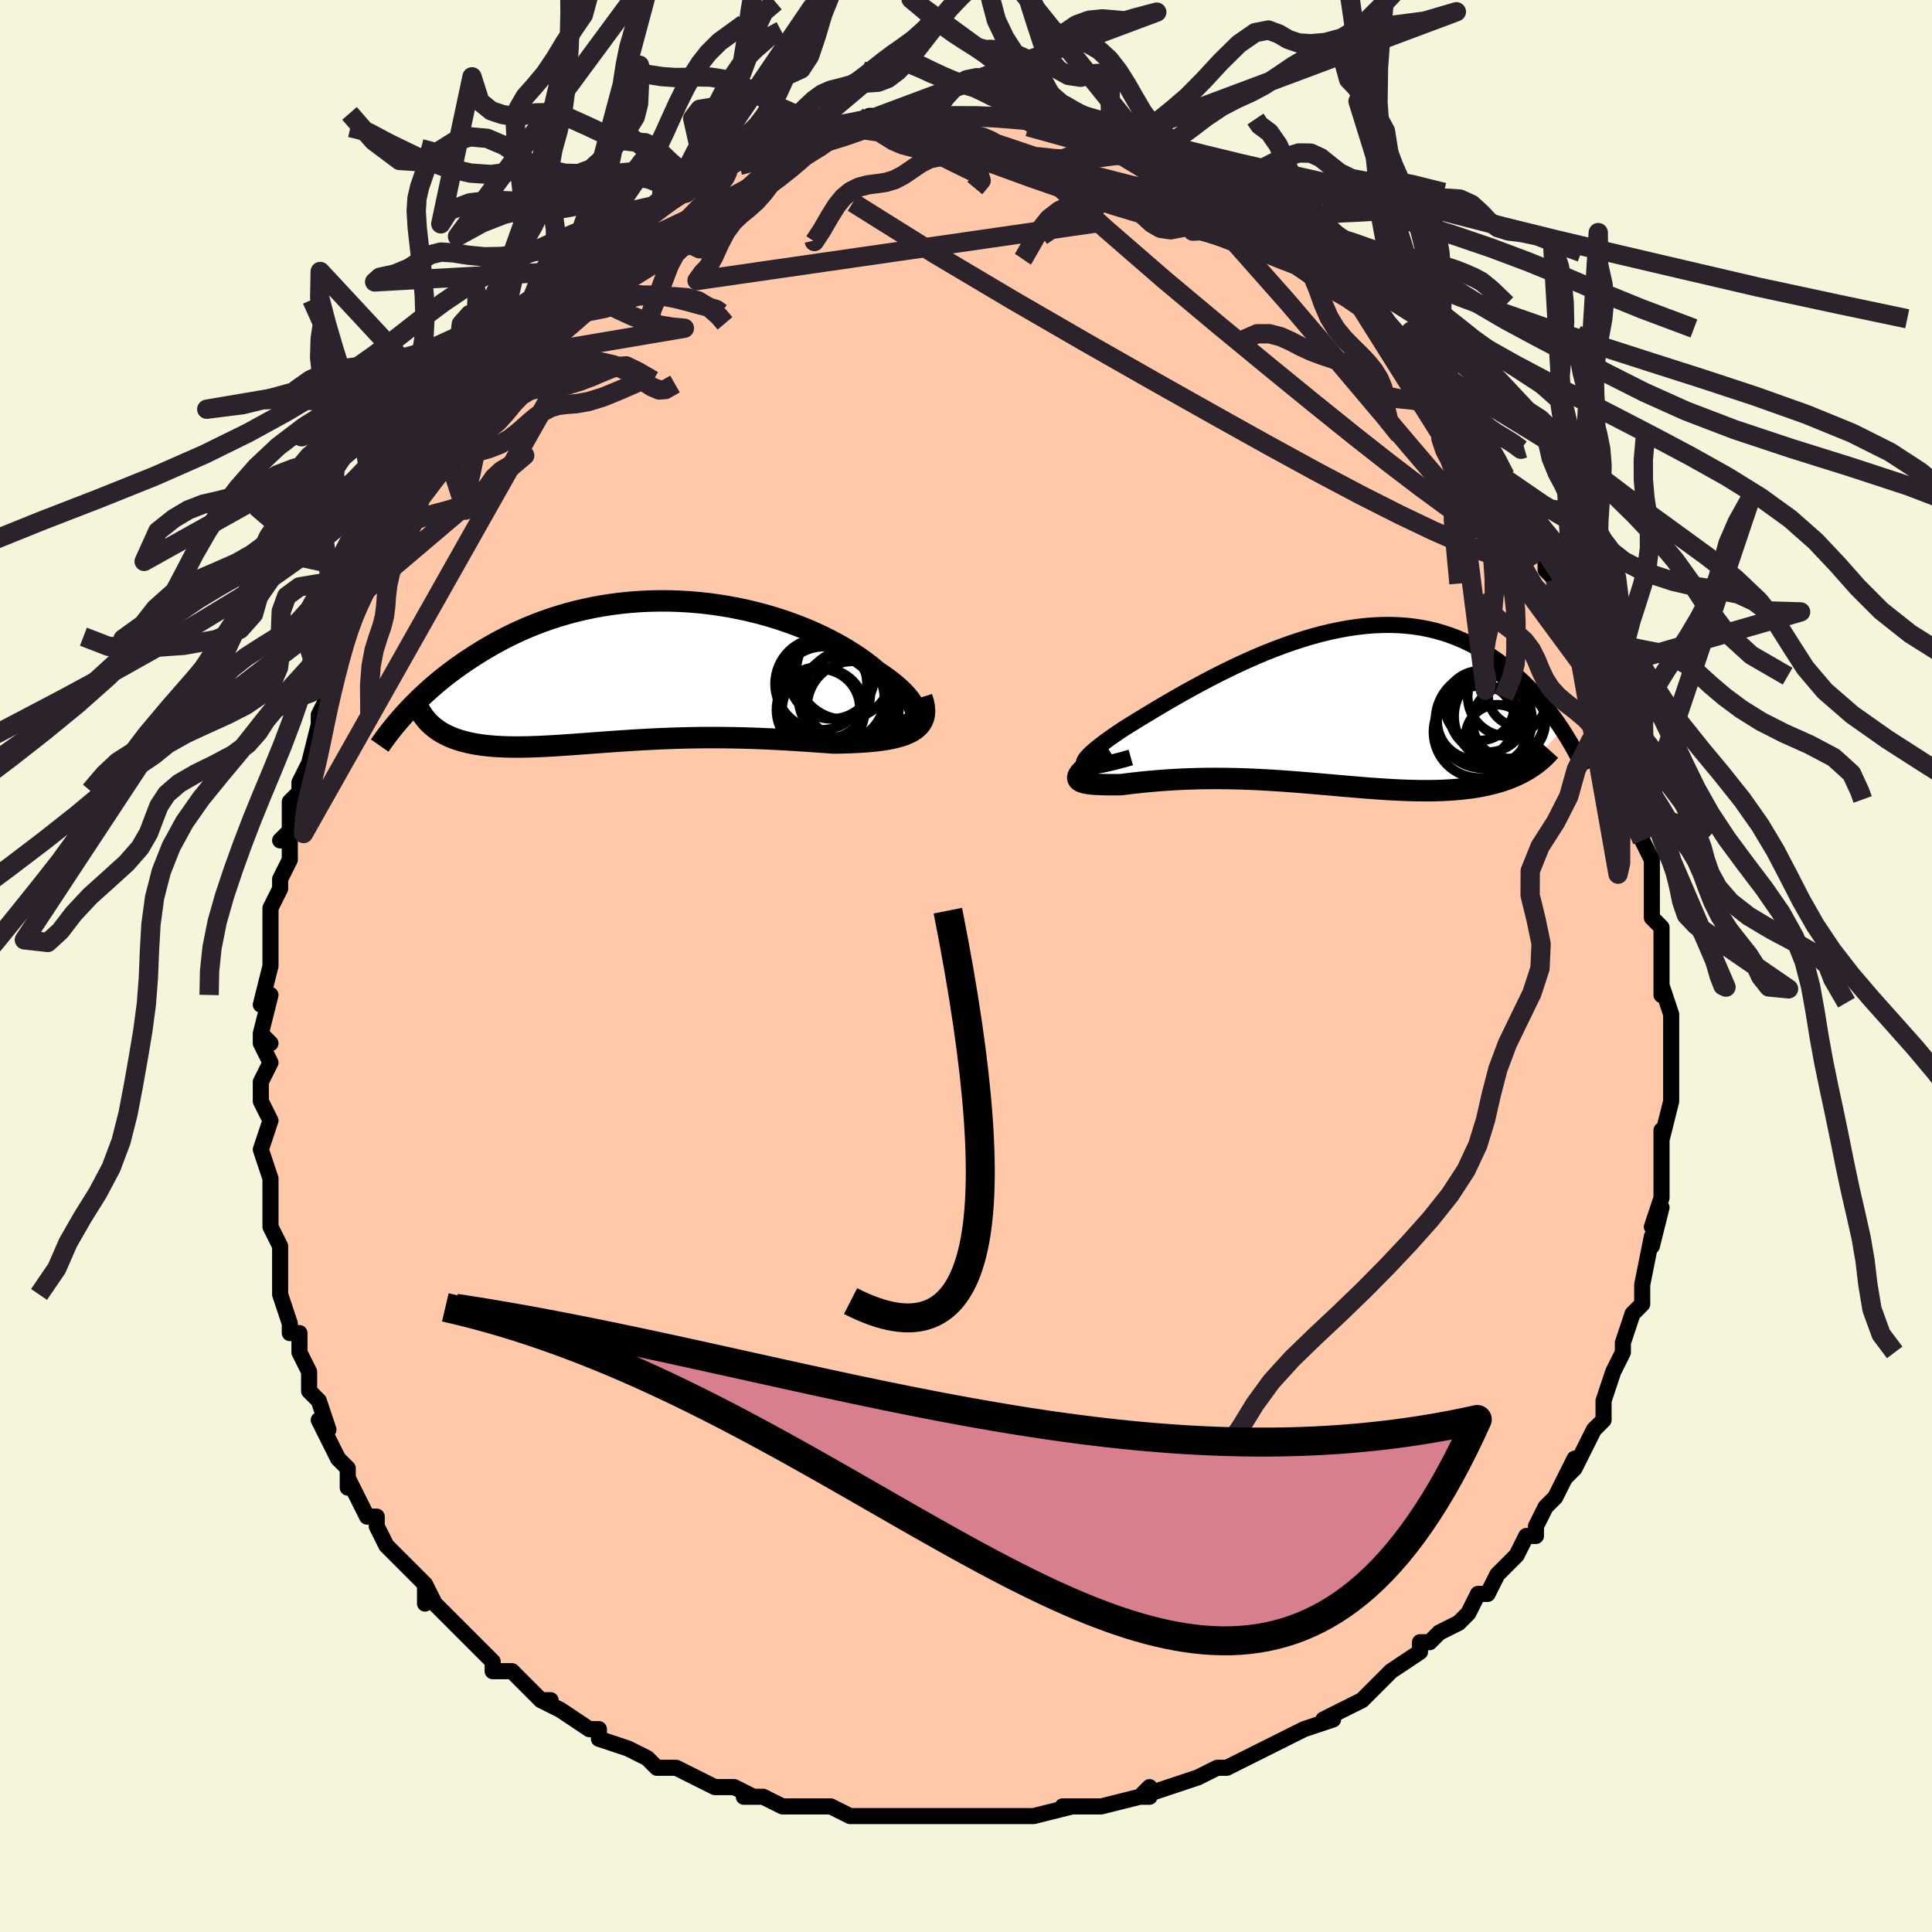 <svg viewBox="-100 -100 200 200" xmlns="http://www.w3.org/2000/svg" width="400" height="400" id="face-svg"><defs><clipPath id="leftEyeClipPath"><polyline points="27.959,4.861,28.019,4.629,28.026,4.377,27.982,4.107,27.887,3.822,27.745,3.522,27.555,3.21,27.321,2.887,27.044,2.555,26.725,2.215,26.367,1.868,25.97,1.517,25.536,1.162,25.067,0.805,24.564,0.447,24.03,0.089,23.456,-0.391,22.838,-0.868,22.179,-1.341,21.48,-1.806,20.743,-2.262,19.97,-2.707,19.164,-3.139,18.326,-3.557,17.459,-3.957,16.565,-4.34,15.646,-4.703,14.705,-5.045,13.745,-5.366,12.766,-5.663,11.773,-5.936,10.766,-6.185,9.75,-6.407,8.724,-6.604,7.693,-6.774,6.658,-6.917,5.622,-7.032,4.585,-7.12,3.551,-7.18,2.521,-7.214,1.498,-7.219,0.482,-7.198,-0.524,-7.151,-1.52,-7.077,-2.502,-6.979,-3.471,-6.855,-4.424,-6.708,-5.361,-6.537,-6.281,-6.344,-7.182,-6.13,-8.063,-5.896,-8.925,-5.643,-9.766,-5.373,-10.586,-5.086,-11.384,-4.783,-12.16,-4.467,-12.914,-4.138,-13.645,-3.798,-14.355,-3.448,-15.042,-3.09,-15.708,-2.725,-16.352,-2.355,-16.975,-1.98,-17.577,-1.604,-18.16,-1.226,-18.723,-0.849,-19.268,-0.47,-19.796,-0.089,-20.306,0.293,-20.799,0.678,-21.275,1.062,-21.734,1.447,-22.177,1.83,-22.603,2.213,-23.014,2.593,-23.408,2.97,-23.788,3.345,-24.152,3.716,-24.501,4.083,-24.836,4.445,-21.548,6.096,-21.285,6.274,-21.008,6.442,-20.718,6.601,-20.415,6.75,-20.099,6.89,-19.77,7.02,-19.427,7.141,-19.072,7.252,-18.705,7.355,-18.324,7.448,-17.931,7.532,-17.526,7.607,-17.108,7.673,-16.678,7.731,-16.235,7.78,-15.777,7.821,-15.304,7.855,-14.817,7.88,-14.315,7.898,-13.8,7.909,-13.27,7.912,-12.726,7.908,-12.168,7.898,-11.596,7.881,-11.011,7.859,-10.413,7.831,-9.801,7.799,-9.176,7.762,-8.539,7.721,-7.888,7.677,-7.225,7.629,-6.55,7.58,-5.863,7.529,-5.164,7.477,-4.453,7.424,-3.731,7.371,-2.997,7.319,-2.253,7.269,-1.498,7.219,-0.732,7.173,0.043,7.129,0.829,7.088,1.624,7.051,2.428,7.019,3.241,6.991,4.062,6.968,4.891,6.95,5.727,6.938,6.571,6.932,7.421,6.932,8.276,6.939,9.137,6.951,10.003,6.97,10.872,6.994,11.744,7.025,12.617,7.062,13.492,7.103,14.367,7.15,15.24,7.201,16.111,7.256,16.978,7.314,17.84,7.374,18.695,7.435,19.541,7.496,20.217,7.484,20.881,7.467,21.531,7.442,22.167,7.411,22.787,7.371,23.388,7.322,23.97,7.262,24.531,7.19,25.068,7.106,25.58,7.007,26.065,6.892,26.52,6.761,26.945,6.611,27.335,6.442,27.689,6.25"></polyline></clipPath><clipPath id="rightEyeClipPath"><polyline points="-24.45,6.077,-24.528,5.978,-24.544,5.851,-24.503,5.697,-24.406,5.519,-24.256,5.317,-24.055,5.092,-23.805,4.846,-23.511,4.581,-23.172,4.297,-22.792,3.996,-22.373,3.679,-21.918,3.348,-21.427,3.004,-20.904,2.647,-20.349,2.28,-19.691,1.871,-18.997,1.442,-18.269,0.997,-17.509,0.538,-16.72,0.067,-15.904,-0.413,-15.063,-0.899,-14.2,-1.388,-13.317,-1.879,-12.416,-2.367,-11.499,-2.852,-10.569,-3.329,-9.628,-3.796,-8.678,-4.252,-7.72,-4.693,-6.758,-5.118,-5.792,-5.524,-4.825,-5.909,-3.858,-6.273,-2.894,-6.612,-1.933,-6.925,-0.979,-7.212,-0.031,-7.47,0.909,-7.699,1.838,-7.897,2.757,-8.065,3.663,-8.201,4.556,-8.305,5.434,-8.377,6.297,-8.416,7.144,-8.424,7.974,-8.399,8.787,-8.343,9.581,-8.256,10.356,-8.139,11.112,-7.992,11.849,-7.817,12.566,-7.615,13.263,-7.387,13.94,-7.135,14.598,-6.86,15.235,-6.563,15.853,-6.247,16.451,-5.914,17.029,-5.565,17.589,-5.202,18.131,-4.828,18.655,-4.444,19.161,-4.054,19.651,-3.659,20.125,-3.257,20.585,-2.846,21.029,-2.426,21.458,-2,21.873,-1.567,22.274,-1.129,22.66,-0.687,23.033,-0.242,23.392,0.205,23.737,0.653,24.07,1.102,24.39,1.55,24.697,1.996,24.992,2.441,20.787,6.89,20.425,7.07,20.051,7.242,19.664,7.403,19.266,7.556,18.854,7.698,18.431,7.832,17.996,7.955,17.549,8.069,17.09,8.174,16.62,8.27,16.139,8.356,15.646,8.433,15.143,8.5,14.629,8.559,14.103,8.61,13.564,8.652,13.011,8.686,12.445,8.711,11.866,8.729,11.275,8.739,10.672,8.74,10.056,8.734,9.43,8.721,8.792,8.701,8.144,8.675,7.486,8.642,6.817,8.604,6.139,8.56,5.452,8.512,4.756,8.459,4.052,8.403,3.339,8.344,2.619,8.282,1.892,8.219,1.158,8.154,0.417,8.089,-0.329,8.024,-1.081,7.96,-1.838,7.897,-2.6,7.837,-3.366,7.779,-4.136,7.724,-4.909,7.674,-5.685,7.627,-6.463,7.586,-7.243,7.551,-8.024,7.521,-8.805,7.498,-9.587,7.482,-10.367,7.473,-11.146,7.471,-11.923,7.477,-12.696,7.491,-13.466,7.512,-14.23,7.542,-14.989,7.579,-15.741,7.624,-16.484,7.676,-17.218,7.735,-17.941,7.801,-18.652,7.872,-19.348,7.948,-20.029,8.029,-20.693,8.112,-21.2,8.116,-21.686,8.117,-22.149,8.114,-22.587,8.105,-22.999,8.091,-23.382,8.07,-23.735,8.041,-24.055,8.002,-24.34,7.954,-24.587,7.894,-24.795,7.822,-24.96,7.736,-25.08,7.634,-25.152,7.516,-25.174,7.379"></polyline></clipPath><filter id="fuzzy"><feTurbulence id="turbulence" baseFrequency="0.05" numOctaves="3" type="noise" result="noise"></feTurbulence><feDisplacementMap in="SourceGraphic" in2="noise" scale="2"></feDisplacementMap></filter><linearGradient id="rainbowGradient" x1="0%" y1="0%" x2="100%" y2="0%"><stop offset="0%" style="stop-color: rgb(165, 42, 42);  stop-opacity: 1"></stop><stop offset="50%" style="stop-color: rgb(128, 128, 128);  stop-opacity: 1"></stop><stop offset="100%" style="stop-color: rgb(230, 230, 250);  stop-opacity: 1"></stop></linearGradient></defs><title>That&#39;s an ugly face</title><desc>CREATED BY XUAN TANG, MORE INFO AT TXSTC55.GITHUB.IO</desc><rect x="-100" y="-100" width="100%" height="100%" opacity="1" fill="rgb(245, 245, 220)"></rect><polyline id="faceContour" points="72,0,72,0,72,3,72,2,73,5,73,7,73,7,73,11,73,10,73,11,73,12,73,14,72,18,72,17,72,17,72,20,72,22,72,22,72,24,71,27,72,25,71,29,71,28,71,28,70,33,70,33,70,34,70,35,69,36,68,39,68,40,68,40,67,42,67,42,66,45,66,45,66,45,66,47,65,48,64,50,63,52,62,53,63,51,61,55,61,55,60,56,60,56,59,58,59,59,58,59,57,61,55,63,55,63,54,65,54,65,53,65,53,65,52,67,51,68,49,69,48,70,47,70,47,71,44,73,44,73,42,75,43,74,41,76,41,76,39,77,37,78,38,78,35,79,33,80,33,80,31,81,31,81,29,82,27,83,27,83,27,83,26,83,24,84,24,84,21,85,18,86,19,85,19,86,18,86,14,87,13,87,12,87,10,87,11,87,7,88,7,88,4,88,5,88,2,88,1,88,-1,88,-1,88,-3,88,-3,88,-4,88,-8,88,-6,88,-10,88,-11,88,-12,88,-12,88,-14,87,-16,87,-17,87,-19,87,-21,86,-23,86,-22,86,-24,85,-25,85,-26,85,-28,84,-28,84,-30,83,-31,83,-32,83,-33,82,-35,81,-35,81,-38,80,-38,79,-39,79,-39,79,-42,77,-42,77,-44,76,-43,76,-44,76,-46,74,-47,73,-49,73,-49,72,-50,71,-51,70,-51,70,-52,69,-53,68,-55,66,-56,64,-56,66,-56,65,-56,64,-57,63,-59,61,-59,61,-60,60,-61,58,-61,57,-62,57,-64,53,-64,54,-64,52,-65,51,-66,49,-66,49,-67,47,-66,48,-67,45,-68,44,-68,42,-69,40,-69,40,-69,39,-69,38,-70,38,-70,37,-71,34,-71,31,-71,31,-71,30,-71,29,-72,27,-72,25,-72,25,-72,22,-72,22,-72,22,-73,19,-73,19,-72,16,-73,14,-73,12,-72,10,-73,8,-73,7,-72,8,-73,7,-72,3,-73,4,-72,0,-72,-2,-72,-1,-72,-2,-72,-5,-72,-6,-71,-8,-71,-9,-70,-11,-70,-13,-71,-13,-70,-14,-70,-16,-70,-17,-69,-18,-69,-19,-68,-21,-68,-21,-67,-25,-67,-24,-67,-26,-66,-28,-66,-28,-65,-32,-65,-32,-64,-36,-64,-36,-63,-37,-62,-39,-62,-39,-62,-39,-62,-40,-61,-43,-60,-45,-60,-44,-59,-47,-58,-47,-58,-48,-57,-49,-56,-51,-56,-52,-55,-54,-54,-54,-54,-55,-53,-57,-53,-57,-51,-59,-51,-59,-50,-61,-49,-62,-48,-63,-47,-64,-47,-65,-47,-65,-46,-65,-46,-66,-44,-68,-42,-70,-40,-72,-41,-71,-40,-72,-39,-73,-39,-73,-39,-73,-37,-74,-36,-76,-35,-76,-34,-77,-32,-79,-32,-79,-31,-79,-30,-80,-30,-80,-29,-80,-27,-82,-27,-82,-25,-83,-25,-83,-23,-84,-24,-83,-20,-85,-21,-85,-20,-85,-18,-86,-19,-85,-17,-86,-14,-87,-15,-87,-14,-87,-13,-87,-12,-87,-10,-88,-9,-88,-9,-88,-7,-88,-7,-88,-5,-88,-4,-88,-3,-88,-2,-88,-2,-88,1,-88,3,-88,2,-88,1,-88,5,-88,5,-88,7,-87,6,-88,9,-87,8,-87,9,-87,11,-87,12,-86,14,-86,15,-85,14,-86,17,-85,17,-85,19,-84,19,-84,20,-83,22,-82,21,-82,23,-82,25,-81,25,-81,28,-79,27,-79,27,-79,29,-79,30,-78,31,-77,32,-76,33,-75,33,-75,34,-75,35,-73,37,-72,38,-71,38,-71,39,-71,42,-68,41,-68,43,-67,43,-66,45,-64,44,-65,46,-63,47,-62,46,-64,47,-61,49,-60,50,-58,50,-58,51,-56,52,-55,53,-54,53,-54,53,-53,54,-52,55,-50,55,-51,57,-48,57,-47,58,-47,58,-45,59,-44,60,-43,60,-41,61,-40,61,-39,62,-37,63,-36,63,-35,64,-34,64,-32,65,-32,65,-30,65,-29,66,-28,66,-28,67,-26,67,-25,67,-24,68,-21,69,-19,69,-19,69,-18,70,-15,70,-13,70,-13,70,-13,71,-11,71,-10,71,-9,71,-6,71,-5,72,-4,72,-2,72,-1,72,0,72,0" fill="#ffc9a9" stroke="black" stroke-width="1.667" stroke-linejoin="round" filter="url(#fuzzy)"></polyline><g transform="translate(36.741 -26.886)"><polyline id="rightCountour" points="-24.45,6.077,-24.528,5.978,-24.544,5.851,-24.503,5.697,-24.406,5.519,-24.256,5.317,-24.055,5.092,-23.805,4.846,-23.511,4.581,-23.172,4.297,-22.792,3.996,-22.373,3.679,-21.918,3.348,-21.427,3.004,-20.904,2.647,-20.349,2.28,-19.691,1.871,-18.997,1.442,-18.269,0.997,-17.509,0.538,-16.72,0.067,-15.904,-0.413,-15.063,-0.899,-14.2,-1.388,-13.317,-1.879,-12.416,-2.367,-11.499,-2.852,-10.569,-3.329,-9.628,-3.796,-8.678,-4.252,-7.72,-4.693,-6.758,-5.118,-5.792,-5.524,-4.825,-5.909,-3.858,-6.273,-2.894,-6.612,-1.933,-6.925,-0.979,-7.212,-0.031,-7.47,0.909,-7.699,1.838,-7.897,2.757,-8.065,3.663,-8.201,4.556,-8.305,5.434,-8.377,6.297,-8.416,7.144,-8.424,7.974,-8.399,8.787,-8.343,9.581,-8.256,10.356,-8.139,11.112,-7.992,11.849,-7.817,12.566,-7.615,13.263,-7.387,13.94,-7.135,14.598,-6.86,15.235,-6.563,15.853,-6.247,16.451,-5.914,17.029,-5.565,17.589,-5.202,18.131,-4.828,18.655,-4.444,19.161,-4.054,19.651,-3.659,20.125,-3.257,20.585,-2.846,21.029,-2.426,21.458,-2,21.873,-1.567,22.274,-1.129,22.66,-0.687,23.033,-0.242,23.392,0.205,23.737,0.653,24.07,1.102,24.39,1.55,24.697,1.996,24.992,2.441,20.787,6.89,20.425,7.07,20.051,7.242,19.664,7.403,19.266,7.556,18.854,7.698,18.431,7.832,17.996,7.955,17.549,8.069,17.09,8.174,16.62,8.27,16.139,8.356,15.646,8.433,15.143,8.5,14.629,8.559,14.103,8.61,13.564,8.652,13.011,8.686,12.445,8.711,11.866,8.729,11.275,8.739,10.672,8.74,10.056,8.734,9.43,8.721,8.792,8.701,8.144,8.675,7.486,8.642,6.817,8.604,6.139,8.56,5.452,8.512,4.756,8.459,4.052,8.403,3.339,8.344,2.619,8.282,1.892,8.219,1.158,8.154,0.417,8.089,-0.329,8.024,-1.081,7.96,-1.838,7.897,-2.6,7.837,-3.366,7.779,-4.136,7.724,-4.909,7.674,-5.685,7.627,-6.463,7.586,-7.243,7.551,-8.024,7.521,-8.805,7.498,-9.587,7.482,-10.367,7.473,-11.146,7.471,-11.923,7.477,-12.696,7.491,-13.466,7.512,-14.23,7.542,-14.989,7.579,-15.741,7.624,-16.484,7.676,-17.218,7.735,-17.941,7.801,-18.652,7.872,-19.348,7.948,-20.029,8.029,-20.693,8.112,-21.2,8.116,-21.686,8.117,-22.149,8.114,-22.587,8.105,-22.999,8.091,-23.382,8.07,-23.735,8.041,-24.055,8.002,-24.34,7.954,-24.587,7.894,-24.795,7.822,-24.96,7.736,-25.08,7.634,-25.152,7.516,-25.174,7.379" fill="white" stroke="white" stroke-width="0" stroke-linejoin="round" filter="url(#fuzzy)"></polyline></g><g transform="translate(-33.221 -30.578)"><polyline id="leftCountour" points="27.959,4.861,28.019,4.629,28.026,4.377,27.982,4.107,27.887,3.822,27.745,3.522,27.555,3.21,27.321,2.887,27.044,2.555,26.725,2.215,26.367,1.868,25.97,1.517,25.536,1.162,25.067,0.805,24.564,0.447,24.03,0.089,23.456,-0.391,22.838,-0.868,22.179,-1.341,21.48,-1.806,20.743,-2.262,19.97,-2.707,19.164,-3.139,18.326,-3.557,17.459,-3.957,16.565,-4.34,15.646,-4.703,14.705,-5.045,13.745,-5.366,12.766,-5.663,11.773,-5.936,10.766,-6.185,9.75,-6.407,8.724,-6.604,7.693,-6.774,6.658,-6.917,5.622,-7.032,4.585,-7.12,3.551,-7.18,2.521,-7.214,1.498,-7.219,0.482,-7.198,-0.524,-7.151,-1.52,-7.077,-2.502,-6.979,-3.471,-6.855,-4.424,-6.708,-5.361,-6.537,-6.281,-6.344,-7.182,-6.13,-8.063,-5.896,-8.925,-5.643,-9.766,-5.373,-10.586,-5.086,-11.384,-4.783,-12.16,-4.467,-12.914,-4.138,-13.645,-3.798,-14.355,-3.448,-15.042,-3.09,-15.708,-2.725,-16.352,-2.355,-16.975,-1.98,-17.577,-1.604,-18.16,-1.226,-18.723,-0.849,-19.268,-0.47,-19.796,-0.089,-20.306,0.293,-20.799,0.678,-21.275,1.062,-21.734,1.447,-22.177,1.83,-22.603,2.213,-23.014,2.593,-23.408,2.97,-23.788,3.345,-24.152,3.716,-24.501,4.083,-24.836,4.445,-21.548,6.096,-21.285,6.274,-21.008,6.442,-20.718,6.601,-20.415,6.75,-20.099,6.89,-19.77,7.02,-19.427,7.141,-19.072,7.252,-18.705,7.355,-18.324,7.448,-17.931,7.532,-17.526,7.607,-17.108,7.673,-16.678,7.731,-16.235,7.78,-15.777,7.821,-15.304,7.855,-14.817,7.88,-14.315,7.898,-13.8,7.909,-13.27,7.912,-12.726,7.908,-12.168,7.898,-11.596,7.881,-11.011,7.859,-10.413,7.831,-9.801,7.799,-9.176,7.762,-8.539,7.721,-7.888,7.677,-7.225,7.629,-6.55,7.58,-5.863,7.529,-5.164,7.477,-4.453,7.424,-3.731,7.371,-2.997,7.319,-2.253,7.269,-1.498,7.219,-0.732,7.173,0.043,7.129,0.829,7.088,1.624,7.051,2.428,7.019,3.241,6.991,4.062,6.968,4.891,6.95,5.727,6.938,6.571,6.932,7.421,6.932,8.276,6.939,9.137,6.951,10.003,6.97,10.872,6.994,11.744,7.025,12.617,7.062,13.492,7.103,14.367,7.15,15.24,7.201,16.111,7.256,16.978,7.314,17.84,7.374,18.695,7.435,19.541,7.496,20.217,7.484,20.881,7.467,21.531,7.442,22.167,7.411,22.787,7.371,23.388,7.322,23.97,7.262,24.531,7.19,25.068,7.106,25.58,7.007,26.065,6.892,26.52,6.761,26.945,6.611,27.335,6.442,27.689,6.25" fill="white" stroke="white" stroke-width="0" stroke-linejoin="round" filter="url(#fuzzy)"></polyline></g><g transform="translate(36.741 -26.886)"><polyline id="rightUpper" points="-19.683,5.3,-20.531,5.54,-21.289,5.741,-21.959,5.904,-22.544,6.031,-23.047,6.121,-23.472,6.177,-23.822,6.199,-24.1,6.19,-24.308,6.148,-24.45,6.077,-24.528,5.978,-24.544,5.851,-24.503,5.697,-24.406,5.519,-24.256,5.317,-24.055,5.092,-23.805,4.846,-23.511,4.581,-23.172,4.297,-22.792,3.996,-22.373,3.679,-21.918,3.348,-21.427,3.004,-20.904,2.647,-20.349,2.28,-19.691,1.871,-18.997,1.442,-18.269,0.997,-17.509,0.538,-16.72,0.067,-15.904,-0.413,-15.063,-0.899,-14.2,-1.388,-13.317,-1.879,-12.416,-2.367,-11.499,-2.852,-10.569,-3.329,-9.628,-3.796,-8.678,-4.252,-7.72,-4.693,-6.758,-5.118,-5.792,-5.524,-4.825,-5.909,-3.858,-6.273,-2.894,-6.612,-1.933,-6.925,-0.979,-7.212,-0.031,-7.47,0.909,-7.699,1.838,-7.897,2.757,-8.065,3.663,-8.201,4.556,-8.305,5.434,-8.377,6.297,-8.416,7.144,-8.424,7.974,-8.399,8.787,-8.343,9.581,-8.256,10.356,-8.139,11.112,-7.992,11.849,-7.817,12.566,-7.615,13.263,-7.387,13.94,-7.135,14.598,-6.86,15.235,-6.563,15.853,-6.247,16.451,-5.914,17.029,-5.565,17.589,-5.202,18.131,-4.828,18.655,-4.444,19.161,-4.054,19.651,-3.659,20.125,-3.257,20.585,-2.846,21.029,-2.426,21.458,-2,21.873,-1.567,22.274,-1.129,22.66,-0.687,23.033,-0.242,23.392,0.205,23.737,0.653,24.07,1.102,24.39,1.55,24.697,1.996,24.992,2.441,25.274,2.883,25.545,3.321,25.805,3.756,26.054,4.186,26.291,4.611,26.518,5.03,26.735,5.444,26.942,5.853,27.139,6.255,27.326,6.651" fill="none" stroke="black" stroke-width="1.667" stroke-linejoin="round" filter="url(#fuzzy)"></polyline><polyline id="rightLower" points="-21.878,4.613,-22.549,5.033,-23.133,5.416,-23.636,5.764,-24.06,6.078,-24.411,6.361,-24.69,6.615,-24.903,6.842,-25.052,7.044,-25.142,7.222,-25.174,7.379,-25.152,7.516,-25.08,7.634,-24.96,7.736,-24.795,7.822,-24.587,7.894,-24.34,7.954,-24.055,8.002,-23.735,8.041,-23.382,8.07,-22.999,8.091,-22.587,8.105,-22.149,8.114,-21.686,8.117,-21.2,8.116,-20.693,8.112,-20.029,8.029,-19.348,7.948,-18.652,7.872,-17.941,7.801,-17.218,7.735,-16.484,7.676,-15.741,7.624,-14.989,7.579,-14.23,7.542,-13.466,7.512,-12.696,7.491,-11.923,7.477,-11.146,7.471,-10.367,7.473,-9.587,7.482,-8.805,7.498,-8.024,7.521,-7.243,7.551,-6.463,7.586,-5.685,7.627,-4.909,7.674,-4.136,7.724,-3.366,7.779,-2.6,7.837,-1.838,7.897,-1.081,7.96,-0.329,8.024,0.417,8.089,1.158,8.154,1.892,8.219,2.619,8.282,3.339,8.344,4.052,8.403,4.756,8.459,5.452,8.512,6.139,8.56,6.817,8.604,7.486,8.642,8.144,8.675,8.792,8.701,9.43,8.721,10.056,8.734,10.672,8.74,11.275,8.739,11.866,8.729,12.445,8.711,13.011,8.686,13.564,8.652,14.103,8.61,14.629,8.559,15.143,8.5,15.646,8.433,16.139,8.356,16.62,8.27,17.09,8.174,17.549,8.069,17.996,7.955,18.431,7.832,18.854,7.698,19.266,7.556,19.664,7.403,20.051,7.242,20.425,7.07,20.787,6.89,21.136,6.7,21.473,6.501,21.797,6.293,22.109,6.075,22.408,5.849,22.696,5.615,22.971,5.372,23.234,5.12,23.485,4.861,23.725,4.593" fill="none" stroke="black" stroke-width="2.222" stroke-linejoin="round" filter="url(#fuzzy)"></polyline><!--[--><circle r="3.603" cx="16.421" cy="-0.058" stroke="black" fill="none" stroke-width="1" filter="url(#fuzzy)" clip-path="url(#rightEyeClipPath)"></circle><circle r="4.128" cx="19.321" cy="-1.032" stroke="black" fill="none" stroke-width="1" filter="url(#fuzzy)" clip-path="url(#rightEyeClipPath)"></circle><circle r="3.278" cx="20.571" cy="-1.194" stroke="black" fill="none" stroke-width="1" filter="url(#fuzzy)" clip-path="url(#rightEyeClipPath)"></circle><circle r="4.995" cx="16.859" cy="1.426" stroke="black" fill="none" stroke-width="1" filter="url(#fuzzy)" clip-path="url(#rightEyeClipPath)"></circle><circle r="4.703" cx="18.49" cy="1.04" stroke="black" fill="none" stroke-width="1" filter="url(#fuzzy)" clip-path="url(#rightEyeClipPath)"></circle><circle r="3.28" cx="18.263" cy="3.12" stroke="black" fill="none" stroke-width="1" filter="url(#fuzzy)" clip-path="url(#rightEyeClipPath)"></circle><circle r="4.007" cx="16.032" cy="1.498" stroke="black" fill="none" stroke-width="1" filter="url(#fuzzy)" clip-path="url(#rightEyeClipPath)"></circle><circle r="3.998" cx="17.296" cy="0.749" stroke="black" fill="none" stroke-width="1" filter="url(#fuzzy)" clip-path="url(#rightEyeClipPath)"></circle><circle r="4.76" cx="16.414" cy="2.66" stroke="black" fill="none" stroke-width="1" filter="url(#fuzzy)" clip-path="url(#rightEyeClipPath)"></circle><circle r="3.765" cx="19.458" cy="1.644" stroke="black" fill="none" stroke-width="1" filter="url(#fuzzy)" clip-path="url(#rightEyeClipPath)"></circle><!--]--></g><g transform="translate(-33.221 -30.578)"><polyline id="leftUpper" points="24.044,5.675,24.732,5.749,25.35,5.783,25.899,5.778,26.381,5.738,26.798,5.663,27.15,5.557,27.441,5.422,27.671,5.26,27.843,5.072,27.959,4.861,28.019,4.629,28.026,4.377,27.982,4.107,27.887,3.822,27.745,3.522,27.555,3.21,27.321,2.887,27.044,2.555,26.725,2.215,26.367,1.868,25.97,1.517,25.536,1.162,25.067,0.805,24.564,0.447,24.03,0.089,23.456,-0.391,22.838,-0.868,22.179,-1.341,21.48,-1.806,20.743,-2.262,19.97,-2.707,19.164,-3.139,18.326,-3.557,17.459,-3.957,16.565,-4.34,15.646,-4.703,14.705,-5.045,13.745,-5.366,12.766,-5.663,11.773,-5.936,10.766,-6.185,9.75,-6.407,8.724,-6.604,7.693,-6.774,6.658,-6.917,5.622,-7.032,4.585,-7.12,3.551,-7.18,2.521,-7.214,1.498,-7.219,0.482,-7.198,-0.524,-7.151,-1.52,-7.077,-2.502,-6.979,-3.471,-6.855,-4.424,-6.708,-5.361,-6.537,-6.281,-6.344,-7.182,-6.13,-8.063,-5.896,-8.925,-5.643,-9.766,-5.373,-10.586,-5.086,-11.384,-4.783,-12.16,-4.467,-12.914,-4.138,-13.645,-3.798,-14.355,-3.448,-15.042,-3.09,-15.708,-2.725,-16.352,-2.355,-16.975,-1.98,-17.577,-1.604,-18.16,-1.226,-18.723,-0.849,-19.268,-0.47,-19.796,-0.089,-20.306,0.293,-20.799,0.678,-21.275,1.062,-21.734,1.447,-22.177,1.83,-22.603,2.213,-23.014,2.593,-23.408,2.97,-23.788,3.345,-24.152,3.716,-24.501,4.083,-24.836,4.445,-25.158,4.803,-25.465,5.155,-25.759,5.502,-26.04,5.843,-26.309,6.178,-26.565,6.507,-26.809,6.83,-27.042,7.147,-27.263,7.457,-27.474,7.761" fill="none" stroke="black" stroke-width="2.222" stroke-linejoin="round" filter="url(#fuzzy)"></polyline><polyline id="leftLower" points="28.643,2.75,28.804,3.26,28.9,3.729,28.933,4.158,28.908,4.551,28.826,4.909,28.692,5.235,28.509,5.53,28.279,5.796,28.004,6.036,27.689,6.25,27.335,6.442,26.945,6.611,26.52,6.761,26.065,6.892,25.58,7.007,25.068,7.106,24.531,7.19,23.97,7.262,23.388,7.322,22.787,7.371,22.167,7.411,21.531,7.442,20.881,7.467,20.217,7.484,19.541,7.496,18.695,7.435,17.84,7.374,16.978,7.314,16.111,7.256,15.24,7.201,14.367,7.15,13.492,7.103,12.617,7.062,11.744,7.025,10.872,6.994,10.003,6.97,9.137,6.951,8.276,6.939,7.421,6.932,6.571,6.932,5.727,6.938,4.891,6.95,4.062,6.968,3.241,6.991,2.428,7.019,1.624,7.051,0.829,7.088,0.043,7.129,-0.732,7.173,-1.498,7.219,-2.253,7.269,-2.997,7.319,-3.731,7.371,-4.453,7.424,-5.164,7.477,-5.863,7.529,-6.55,7.58,-7.225,7.629,-7.888,7.677,-8.539,7.721,-9.176,7.762,-9.801,7.799,-10.413,7.831,-11.011,7.859,-11.596,7.881,-12.168,7.898,-12.726,7.908,-13.27,7.912,-13.8,7.909,-14.315,7.898,-14.817,7.88,-15.304,7.855,-15.777,7.821,-16.235,7.78,-16.678,7.731,-17.108,7.673,-17.526,7.607,-17.931,7.532,-18.324,7.448,-18.705,7.355,-19.072,7.252,-19.427,7.141,-19.77,7.02,-20.099,6.89,-20.415,6.75,-20.718,6.601,-21.008,6.442,-21.285,6.274,-21.548,6.096,-21.799,5.909,-22.036,5.712,-22.261,5.507,-22.473,5.292,-22.672,5.068,-22.858,4.835,-23.032,4.593,-23.194,4.343,-23.344,4.084,-23.482,3.818" fill="none" stroke="black" stroke-width="2.222" stroke-linejoin="round" filter="url(#fuzzy)"></polyline><!--[--><circle r="4.644" cx="21.059" cy="2.523" stroke="black" fill="none" stroke-width="1" filter="url(#fuzzy)" clip-path="url(#leftEyeClipPath)"></circle><circle r="4.281" cx="18.467" cy="4.075" stroke="black" fill="none" stroke-width="1" filter="url(#fuzzy)" clip-path="url(#leftEyeClipPath)"></circle><circle r="4.986" cx="20.645" cy="0.063" stroke="black" fill="none" stroke-width="1" filter="url(#fuzzy)" clip-path="url(#leftEyeClipPath)"></circle><circle r="4.805" cx="18.519" cy="2.323" stroke="black" fill="none" stroke-width="1" filter="url(#fuzzy)" clip-path="url(#leftEyeClipPath)"></circle><circle r="4.087" cx="18.149" cy="3.931" stroke="black" fill="none" stroke-width="1" filter="url(#fuzzy)" clip-path="url(#leftEyeClipPath)"></circle><circle r="4.448" cx="18.049" cy="4.059" stroke="black" fill="none" stroke-width="1" filter="url(#fuzzy)" clip-path="url(#leftEyeClipPath)"></circle><circle r="4.754" cx="18.214" cy="1.38" stroke="black" fill="none" stroke-width="1" filter="url(#fuzzy)" clip-path="url(#leftEyeClipPath)"></circle><circle r="4.759" cx="21.522" cy="3.797" stroke="black" fill="none" stroke-width="1" filter="url(#fuzzy)" clip-path="url(#leftEyeClipPath)"></circle><circle r="4.435" cx="19.295" cy="0.563" stroke="black" fill="none" stroke-width="1" filter="url(#fuzzy)" clip-path="url(#leftEyeClipPath)"></circle><circle r="4.441" cx="20.334" cy="2.877" stroke="black" fill="none" stroke-width="1" filter="url(#fuzzy)" clip-path="url(#leftEyeClipPath)"></circle><!--]--></g><g id="hairs"><!--[--><polyline points="58,-45,58.727,-44.093,58.934,-43.249,58.676,-42.583,58.013,-42.181,56.966,-42.081,55.516,-42.306,53.623,-42.873,51.243,-43.793,48.343,-45.069,44.903,-46.709,40.916,-48.724,36.379,-51.124,31.278,-53.913,25.588,-57.086,19.284,-60.637,12.361,-64.576,4.838,-68.928,-3.238,-73.726,-11.71,-79.025" fill="none" stroke="rgb(44, 34, 43)" stroke-width="2" stroke-linejoin="round" filter="url(#fuzzy)"></polyline><polyline points="11,-87,12.207,-86.307,13.419,-85.873,14.46,-85.556,15.433,-85.266,16.397,-84.947,17.327,-84.587,18.171,-84.204,18.886,-83.833,19.448,-83.508,19.849,-83.255,20.081,-83.088,20.124,-83.009,19.935,-83.019,19.441,-83.127,18.573,-83.357,17.302,-83.731,15.672,-84.256,13.768,-84.912,11.626,-85.677,9.198,-86.493" fill="none" stroke="rgb(44, 34, 43)" stroke-width="2" stroke-linejoin="round" filter="url(#fuzzy)"></polyline><polyline points="-15,-87,-14.035,-87.014,-13.002,-87.112,-11.942,-87.302,-10.97,-87.506,-10.178,-87.646,-9.597,-87.689,-9.228,-87.638,-9.072,-87.51,-9.15,-87.32,-9.505,-87.067,-10.192,-86.741,-11.252,-86.331,-12.712,-85.833,-14.598,-85.252,-16.973,-84.58,-19.928,-83.79,-23.445,-82.875" fill="none" stroke="rgb(44, 34, 43)" stroke-width="2" stroke-linejoin="round" filter="url(#fuzzy)"></polyline><polyline points="-29,-80,-27.647,-81.292,-26.745,-81.955,-26.009,-82.342,-25.416,-82.542,-24.977,-82.582,-24.723,-82.464,-24.689,-82.176,-24.902,-81.703,-25.368,-81.036,-26.083,-80.168,-27.056,-79.089,-28.324,-77.774,-29.949,-76.18,-31.995,-74.259,-34.498,-71.979,-37.454,-69.342,-40.851,-66.379,-44.704,-63.103,-49.045,-59.441" fill="none" stroke="rgb(44, 34, 43)" stroke-width="2" stroke-linejoin="round" filter="url(#fuzzy)"></polyline><polyline points="58,-47,58.214,-45.511,58.498,-44.524,58.557,-43.812,58.316,-43.35,57.773,-43.168,56.925,-43.3,55.745,-43.777,54.199,-44.627,52.254,-45.866,49.892,-47.501,47.105,-49.541,43.88,-52,40.197,-54.896,36.028,-58.248,31.346,-62.067,26.147,-66.349,20.502,-71.072,14.556,-76.23,8.319,-81.858" fill="none" stroke="rgb(44, 34, 43)" stroke-width="2" stroke-linejoin="round" filter="url(#fuzzy)"></polyline><polyline points="7,-87,7.189,-87.303,8.273,-86.992,9.644,-86.492,11.288,-85.88,13.175,-85.158,15.183,-84.358,17.177,-83.537,19.07,-82.743,20.848,-81.989,22.527,-81.265,24.092,-80.579,25.477,-79.982,26.584,-79.544,27.325,-79.3,27.581,-79.19" fill="none" stroke="rgb(44, 34, 43)" stroke-width="2" stroke-linejoin="round" filter="url(#fuzzy)"></polyline><polyline points="-20,-85,-18.825,-85.458,-17.943,-85.695,-16.952,-86.01,-16.019,-86.317,-15.246,-86.54,-14.619,-86.665,-14.104,-86.713,-13.7,-86.696,-13.441,-86.606,-13.368,-86.426,-13.51,-86.143,-13.88,-85.752,-14.489,-85.255,-15.36,-84.646,-16.529,-83.91,-18.039,-83.022,-19.928,-81.957,-22.218,-80.699,-24.925,-79.25,-28.069,-77.639,-31.627,-75.953,-35.398,-74.364" fill="none" stroke="rgb(44, 34, 43)" stroke-width="2" stroke-linejoin="round" filter="url(#fuzzy)"></polyline><polyline points="14,-86,14.584,-85.552,15.233,-85.387,16.078,-85.151,16.918,-84.832,17.6,-84.482,18.045,-84.157,18.217,-83.907,18.105,-83.774,17.714,-83.779,17.041,-83.92,16.051,-84.186,14.655,-84.572,12.723,-85.112,10.083,-85.872,6.439,-86.879" fill="none" stroke="rgb(44, 34, 43)" stroke-width="2" stroke-linejoin="round" filter="url(#fuzzy)"></polyline><polyline points="29,-79,29.893,-78.075,30.628,-77.245,31.137,-76.585,31.408,-76.107,31.476,-75.756,31.369,-75.476,31.075,-75.259,30.538,-75.138,29.686,-75.151,28.46,-75.316,26.821,-75.633,24.744,-76.102,22.199,-76.739,19.153,-77.577,15.575,-78.647,11.458,-79.974,6.818,-81.573,1.698,-83.441,-3.861,-85.57" fill="none" stroke="rgb(44, 34, 43)" stroke-width="2" stroke-linejoin="round" filter="url(#fuzzy)"></polyline><polyline points="-39,-73,-37.359,-74.164,-35.976,-75.319,-34.63,-76.383,-33.285,-77.384,-31.979,-78.299,-30.74,-79.105,-29.57,-79.816,-28.447,-80.468,-27.356,-81.096,-26.296,-81.713,-25.291,-82.308,-24.372,-82.856,-23.572,-83.329,-22.917,-83.707,-22.428,-83.978,-22.132,-84.138,-22.06,-84.184,-22.247,-84.112,-22.709,-83.921,-23.451,-83.6,-24.479,-83.134,-25.769,-82.54" fill="none" stroke="rgb(44, 34, 43)" stroke-width="2" stroke-linejoin="round" filter="url(#fuzzy)"></polyline><polyline points="47,-61,48.539,-59.804,49.599,-58.496,50.484,-57.202,51.33,-55.95,52.128,-54.8,52.831,-53.795,53.411,-52.944,53.872,-52.236,54.227,-51.675,54.481,-51.284,54.619,-51.098,54.61,-51.154,54.405,-51.495,53.928,-52.185,53.078,-53.337,51.77,-55.157" fill="none" stroke="rgb(44, 34, 43)" stroke-width="2" stroke-linejoin="round" filter="url(#fuzzy)"></polyline><polyline points="-15,-87,-13.842,-86.917,-12.223,-86.744,-10.185,-86.509,-7.847,-86.163,-5.293,-85.651,-2.54,-84.958,0.424,-84.093,3.599,-83.084,6.955,-81.966,10.444,-80.778,14.016,-79.556,17.636,-78.33,21.27,-77.127,24.862,-75.971,28.297,-74.884,31.456,-73.843,34.461,-72.661" fill="none" stroke="rgb(44, 34, 43)" stroke-width="2" stroke-linejoin="round" filter="url(#fuzzy)"></polyline><polyline points="35,-73,36.488,-72.143,37.433,-71.522,38.184,-71.001,38.851,-70.469,39.373,-69.953,39.662,-69.537,39.672,-69.3,39.374,-69.306,38.734,-69.604,37.708,-70.231,36.256,-71.193,34.365,-72.477,32.051,-74.064,29.345,-75.959,26.244,-78.226,22.728,-80.949" fill="none" stroke="rgb(44, 34, 43)" stroke-width="2" stroke-linejoin="round" filter="url(#fuzzy)"></polyline><polyline points="29,-79,29.979,-78.024,30.974,-77.049,31.915,-76.161,32.789,-75.385,33.632,-74.673,34.469,-73.98,35.282,-73.312,36.014,-72.717,36.609,-72.243,37.028,-71.913,37.246,-71.732,37.233,-71.711,36.943,-71.885,36.327,-72.293,35.356,-72.957,34.042,-73.861,32.45,-74.979,30.66,-76.333,28.531,-78.126" fill="none" stroke="rgb(44, 34, 43)" stroke-width="2" stroke-linejoin="round" filter="url(#fuzzy)"></polyline><polyline points="-21,-85,-19.928,-85.188,-18.997,-85.404,-18.131,-85.62,-17.291,-85.852,-16.561,-86.04,-16.001,-86.127,-15.614,-86.093,-15.386,-85.942,-15.316,-85.683,-15.424,-85.316,-15.738,-84.833,-16.276,-84.226,-17.046,-83.492,-18.061,-82.624,-19.348,-81.606,-20.956,-80.41,-22.946,-78.991,-25.366,-77.309,-28.226,-75.357,-31.485,-73.196,-35.071,-70.95,-38.922,-68.744,-42.959,-66.549" fill="none" stroke="rgb(44, 34, 43)" stroke-width="2" stroke-linejoin="round" filter="url(#fuzzy)"></polyline><polyline points="-9,-88,-7.465,-87.92,-5.976,-87.688,-4.255,-87.313,-2.333,-86.809,-0.239,-86.193,2.024,-85.483,4.436,-84.697,6.946,-83.846,9.502,-82.934,12.085,-81.955,14.709,-80.903,17.389,-79.775,20.113,-78.589,22.834,-77.379,25.498,-76.187,28.067,-75.054,30.523,-74.008,32.846,-73.079,34.96,-72.319,36.673,-71.768" fill="none" stroke="rgb(44, 34, 43)" stroke-width="2" stroke-linejoin="round" filter="url(#fuzzy)"></polyline><polyline points="61,-40,61.237,-38.913,61.593,-37.953,61.765,-37.345,61.661,-37.099,61.262,-37.207,60.562,-37.682,59.544,-38.561,58.191,-39.887,56.49,-41.692,54.431,-43.986,52.01,-46.754,49.219,-49.987,46.039,-53.709,42.415,-57.989,38.25,-62.928,33.412,-68.604,27.727,-75.03" fill="none" stroke="rgb(44, 34, 43)" stroke-width="2" stroke-linejoin="round" filter="url(#fuzzy)"></polyline><polyline points="25,-81,25.59,-80.546,26.196,-79.961,26.414,-79.628,26.38,-79.49,26.165,-79.421,25.719,-79.367,24.931,-79.356,23.687,-79.459,21.909,-79.742,19.57,-80.234,16.688,-80.926,13.266,-81.805,9.232,-82.896,4.455,-84.269,-1.107,-85.981" fill="none" stroke="rgb(44, 34, 43)" stroke-width="2" stroke-linejoin="round" filter="url(#fuzzy)"></polyline><polyline points="53.841,-38.586,54.151,-37.2,54.816,-36.167,55.789,-35.315,56.865,-34.515,57.814,-33.667,58.526,-32.724,59.038,-31.704,59.466,-30.665,59.932,-29.668,60.523,-28.755,61.275,-27.934,62.171,-27.176,63.151,-26.423,64.127,-25.6,65.012,-24.637,65.747,-23.495,66.33,-22.186,66.822,-20.779,67.332,-19.365,67.95,-17.992,68.66,-16.606,69.302,-15.117,69.702,-13.673,70,-13" fill="none" stroke="rgb(44, 34, 43)" stroke-width="2" stroke-linejoin="round" filter="url(#fuzzy)"></polyline><polyline points="-15.719,-75.101,-15.695,-74.997,-14.928,-76.161,-14.12,-77.559,-13.406,-78.71,-12.71,-79.567,-11.947,-80.196,-11.092,-80.624,-10.168,-80.864,-9.221,-80.987,-8.291,-81.123,-7.385,-81.399,-6.489,-81.868,-5.584,-82.484,-4.662,-83.11,-3.738,-83.569,-2.838,-83.747,-1.939,-83.8,-0.868,-84.584,1,-88" fill="none" stroke="rgb(44, 34, 43)" stroke-width="2" stroke-linejoin="round" filter="url(#fuzzy)"></polyline><polyline points="-4,-88,-3.097,-88.505,-2.173,-89.874,-1.079,-91.073,0.066,-91.744,1.111,-91.957,2.042,-91.863,2.94,-91.653,3.881,-91.546,4.883,-91.726,5.92,-92.274,6.962,-93.166,8.002,-94.291,9.064,-95.491,10.19,-96.586,11.414,-97.42,12.738,-97.906,14.097,-98.046,15.369,-97.941,16.459,-97.841,17.565,-98.168,19.749,-98.746,-9,-88,-7.509,-86.824,-6.346,-85.75,-5.26,-85.399,-4.222,-85.457,-3.209,-85.676,-2.191,-85.913,-1.162,-86.08,-0.149,-86.126,0.815,-86.033,1.718,-85.804,2.582,-85.438,3.438,-84.933,4.299,-84.299,5.153,-83.578,5.98,-82.853,6.774,-82.218,7.553,-81.724,8.362,-81.338,9.259,-80.936,10.284,-80.366,11.432,-79.552,12.611,-78.486,13.577,-76.934,-27.845,-70.96,-27.276,-71.756,-26.702,-72.347,-26.114,-73.423,-25.503,-74.769,-24.839,-76.031,-24.106,-77.027,-23.314,-77.783,-22.494,-78.447,-21.685,-79.177,-20.912,-80.05,-20.18,-81.033,-19.462,-82.011,-18.715,-82.853,-17.895,-83.484,-16.991,-83.931,-16.038,-84.318,-15.112,-84.792,-14.275,-85.404,-13.493,-86.023,-12.619,-86.428,-11.483,-86.716,-10,-88" fill="none" stroke="rgb(44, 34, 43)" stroke-width="2" stroke-linejoin="round" filter="url(#fuzzy)"></polyline><polyline points="-13,-87,-13.87,-87.141,-14.651,-87.36,-15.622,-87.633,-16.78,-87.942,-17.995,-88.323,-19.192,-88.84,-20.374,-89.499,-21.567,-90.225,-22.784,-90.906,-24.02,-91.456,-25.248,-91.829,-26.447,-92.015,-27.619,-92.04,-28.81,-91.988,-30.085,-91.973,-31.478,-92.069,-32.944,-92.295,-34.307,-92.791,-34.999,-93.33" fill="none" stroke="rgb(44, 34, 43)" stroke-width="2" stroke-linejoin="round" filter="url(#fuzzy)"></polyline><polyline points="0.915,-80.528,1.57,-81.314,1.419,-81.799,0.609,-82.289,-0.464,-82.805,-1.549,-83.343,-2.573,-83.856,-3.558,-84.267,-4.541,-84.544,-5.533,-84.746,-6.526,-84.998,-7.507,-85.414,-8.481,-86.017,-9.487,-86.68,-10.589,-87.143,-11.826,-87.176,-13,-87" fill="none" stroke="rgb(44, 34, 43)" stroke-width="2" stroke-linejoin="round" filter="url(#fuzzy)"></polyline><polyline points="-14,-87,-14.319,-87.203,-13.962,-88.314,-13.281,-89.876,-12.358,-90.984,-11.292,-91.39,-10.189,-91.412,-9.114,-91.487,-8.077,-91.881,-7.058,-92.651,-6.037,-93.721,-4.997,-94.987,-3.929,-96.367,-2.821,-97.79,-1.668,-99.17,-0.486,-100.41,0.671,-101.466,1.746,-102.429,2.747,-103.541,3.826,-105.105,5.201,-107.246,6.887,-109.414,8.786,-109.194" fill="none" stroke="rgb(44, 34, 43)" stroke-width="2" stroke-linejoin="round" filter="url(#fuzzy)"></polyline><polyline points="-32.999,-65.998,-32.496,-67.973,-31.869,-69.483,-31.268,-71.086,-30.694,-72.575,-30.093,-73.7,-29.413,-74.373,-28.634,-74.688,-27.782,-74.866,-26.911,-75.151,-26.076,-75.712,-25.305,-76.581,-24.589,-77.662,-23.891,-78.79,-23.164,-79.817,-22.381,-80.682,-21.553,-81.436,-20.729,-82.182,-19.958,-82.972,-19.254,-83.723,-18.591,-84.25,-17.926,-84.565,-17,-86,-2.237,-98.446,-3.267,-97.994,-4.326,-96.904,-5.434,-95.912,-6.526,-95.118,-7.555,-94.401,-8.522,-93.678,-9.466,-92.929,-10.435,-92.172,-11.444,-91.413,-12.45,-90.611,-13.359,-89.688,-14.087,-88.627,-14.655,-87.597,-15.336,-86.816,-17,-86,-17,-86,-18.16,-85.637,-18.864,-85.498,-19.608,-85.289,-20.433,-84.99,-21.332,-84.641,-22.287,-84.29,-23.263,-83.96,-24.239,-83.638,-25.206,-83.284,-26.175,-82.865,-27.151,-82.379,-28.127,-81.862,-29.076,-81.369,-29.959,-80.947,-30.756,-80.603,-31.482,-80.326,-32.126,-80.152,-32.474,-80.171" fill="none" stroke="rgb(44, 34, 43)" stroke-width="2" stroke-linejoin="round" filter="url(#fuzzy)"></polyline><polyline points="-6.151,-108.265,-7.782,-107.773,-8.867,-106.69,-9.828,-105.261,-10.829,-104.098,-11.909,-103.179,-13.003,-102.126,-13.997,-100.607,-14.819,-98.561,-15.502,-96.262,-16.196,-94.207,-17.076,-92.857,-18.192,-92.348,-19.345,-92.342,-20.124,-91.59,-20,-85" fill="none" stroke="rgb(44, 34, 43)" stroke-width="2" stroke-linejoin="round" filter="url(#fuzzy)"></polyline><polyline points="70,-15,69.701,-17.232,70.2,-18.849,70.51,-20.344,70.404,-21.898,70.163,-23.525,70.13,-25.206,70.504,-26.931,71.303,-28.698,72.399,-30.496,73.612,-32.314,74.805,-34.157,75.92,-36.043,76.926,-37.976,77.753,-39.917,78.346,-41.827,78.89,-43.771,79.83,-45.94,81.252,-48.489,70,-15,69.797,-17.277,70.04,-18.848,70.177,-20.338,70.101,-21.927,69.927,-23.567,69.749,-25.156,69.555,-26.613,69.288,-27.907,68.929,-29.066,68.548,-30.172,68.267,-31.329,68.203,-32.626,68.409,-34.109,68.855,-35.778,69.443,-37.591,70.04,-39.487,70.509,-41.398,70.753,-43.265,70.742,-45.053,70.536,-46.78,70.278,-48.521,70.12,-50.378,70.113,-52.384,70.303,-54.546" fill="none" stroke="rgb(44, 34, 43)" stroke-width="2" stroke-linejoin="round" filter="url(#fuzzy)"></polyline><polyline points="-38.54,-72.139,-38.037,-72.611,-37.063,-73.543,-36.017,-74.581,-34.977,-75.579,-33.962,-76.496,-33,-77.31,-32.118,-78.012,-31.318,-78.617,-30.573,-79.16,-29.832,-79.679,-29.043,-80.21,-28.174,-80.769,-27.233,-81.356,-26.264,-81.954,-25.311,-82.559,-24.342,-83.208,-23,-84" fill="none" stroke="rgb(44, 34, 43)" stroke-width="2" stroke-linejoin="round" filter="url(#fuzzy)"></polyline><polyline points="-9.53,-93.183,-9.867,-92.511,-10.77,-91.757,-11.89,-91.22,-12.99,-90.919,-13.98,-90.673,-14.877,-90.287,-15.745,-89.66,-16.631,-88.828,-17.537,-87.924,-18.432,-87.098,-19.291,-86.418,-20.118,-85.845,-20.949,-85.278,-21.836,-84.656,-22.794,-84.035,-23.764,-83.547,-25,-83,-25,-83,-25.556,-82.811,-26.532,-82.435,-27.601,-82.036,-28.688,-81.769,-29.765,-81.706,-30.836,-81.817,-31.929,-82.012,-33.069,-82.181,-34.27,-82.231,-35.527,-82.119,-36.819,-81.851,-38.1,-81.45,-39.307,-80.936,-40.389,-80.34,-41.338,-79.731,-42.204,-79.219,-43.085,-78.909,-44.097,-78.847,-45.353,-78.987,-46.963,-79.192,-48.998,-79.27,-51.357,-79.004,-53.509,-78.191,-54.37,-76.827,-51.138,-92.048,-50.323,-89.484,-49.16,-88.534,-48.024,-88.153,-46.893,-87.956,-45.761,-88.055,-44.523,-88.317,-43.02,-88.342,-41.194,-87.849,-39.174,-86.94,-37.22,-86.016,-35.565,-85.452,-34.274,-85.302,-33.201,-85.22,-32.072,-84.659,-30.637,-83.288,-28.861,-81.713,-27,-82" fill="none" stroke="rgb(44, 34, 43)" stroke-width="2" stroke-linejoin="round" filter="url(#fuzzy)"></polyline><polyline points="-27,-82,-28.29,-87.738,-27.558,-88.689,-26.525,-88.852,-25.495,-89.085,-24.551,-89.794,-23.765,-91.217,-23.172,-93.359,-22.736,-96.007,-22.347,-98.856,-21.866,-101.673,-21.189,-104.432,-20.347,-107.423,-19.629,-111.202,-19.445,-116.023,-19.396,-120.53,-52.637,-75.523,-50.077,-76.926,-47.795,-77.818,-46.046,-78.21,-44.718,-78.269,-43.669,-78.261,-42.758,-78.302,-41.854,-78.398,-40.87,-78.563,-39.795,-78.866,-38.669,-79.383,-37.536,-80.1,-36.406,-80.873,-35.249,-81.465,-34.041,-81.673,-32.803,-81.455,-31.611,-80.986,-30.54,-80.561,-29.575,-80.436,-28.525,-80.791,-27,-82,-27,-82,-26.817,-83.298,-26.201,-84.527,-25.333,-85.033,-24.368,-85.255,-23.393,-85.579,-22.47,-86.163,-21.63,-86.992,-20.872,-87.979,-20.159,-89.094,-19.439,-90.427,-18.664,-92.133,-17.828,-94.247,-17.027,-96.467,-16.459,-98.163,-15.964,-99.206,-29,-80,-30.12,-81.008,-31.411,-82.453,-33.083,-84.488,-34.607,-85.742,-35.787,-85.705,-36.751,-84.75,-37.706,-83.512,-38.806,-82.513,-40.103,-82.03,-41.54,-82.067,-42.98,-82.399,-44.28,-82.705,-45.393,-82.747,-46.422,-82.501,-47.594,-82.145,-49.164,-81.934,-51.292,-82.08,-53.96,-82.703,-56.929,-83.8,-59.742,-85.161,-61.834,-86.275,-62.867,-86.587,-63.734,-86.786" fill="none" stroke="rgb(44, 34, 43)" stroke-width="2" stroke-linejoin="round" filter="url(#fuzzy)"></polyline><polyline points="69,-18,70.814,-15.876,73.324,-14.812,75.033,-14.081,75.838,-13.258,76.216,-12.225,76.543,-10.992,77.025,-9.605,77.833,-8.125,79.135,-6.625,81.009,-5.163,83.346,-3.768,85.821,-2.453,87.934,-1.226,89.202,-0.046,89.731,1.345,91.149,3.798" fill="none" stroke="rgb(44, 34, 43)" stroke-width="2" stroke-linejoin="round" filter="url(#fuzzy)"></polyline><polyline points="-45.89,-65.842,-44.052,-67.684,-42.516,-69.244,-41.42,-70.372,-40.658,-71.165,-40.067,-71.776,-39.524,-72.31,-38.949,-72.832,-38.286,-73.4,-37.501,-74.055,-36.596,-74.815,-35.602,-75.662,-34.566,-76.556,-33.538,-77.44,-32.57,-78.239,-31.699,-78.869,-30.888,-79.348,-30,-80,-30,-80,-32.075,-82.271,-33.515,-83.289,-34.273,-82.279,-34.955,-80.64,-35.874,-79.3,-37.115,-78.63,-38.657,-78.718,-40.425,-79.5,-42.313,-80.788,-44.212,-82.303,-46.052,-83.761,-47.825,-84.941,-49.569,-85.68,-51.312,-85.836,-53.041,-85.309,-54.743,-84.241,-56.518,-83.252,-58.643,-83.392,-61.329,-85.405,-63.82,-88.261" fill="none" stroke="rgb(44, 34, 43)" stroke-width="2" stroke-linejoin="round" filter="url(#fuzzy)"></polyline><polyline points="-19.726,-99.789,-20.926,-98.767,-21.487,-97.595,-21.991,-95.979,-22.553,-94.216,-23.197,-92.485,-23.919,-90.897,-24.688,-89.501,-25.458,-88.239,-26.197,-86.981,-26.912,-85.644,-27.647,-84.279,-28.447,-83.041,-29.286,-82.04,-30.02,-81.184,-30.492,-80.181,-31,-79" fill="none" stroke="rgb(44, 34, 43)" stroke-width="2" stroke-linejoin="round" filter="url(#fuzzy)"></polyline><polyline points="-19.14,-96.825,-20.388,-96.162,-21.074,-95.556,-21.807,-94.925,-22.602,-94.147,-23.42,-93.139,-24.235,-91.939,-25.019,-90.609,-25.755,-89.184,-26.449,-87.679,-27.128,-86.131,-27.824,-84.613,-28.545,-83.214,-29.272,-82.003,-29.959,-80.999,-30.583,-80.177,-31.167,-79.534,-31.713,-79.126,-32,-79,-35,-76,-36.099,-75.626,-37.433,-75.259,-38.718,-75.213,-39.731,-75.168,-40.519,-74.963,-41.274,-74.673,-42.184,-74.407,-43.347,-74.174,-44.767,-73.925,-46.385,-73.656,-48.119,-73.45,-49.877,-73.419,-51.558,-73.586,-53.066,-73.824,-54.346,-73.906,-55.43,-73.641,-56.458,-73.023,-57.637,-72.257,-59.107,-71.641,-60.672,-71.3,-61.215,-70.817,-40,-72,-40.573,-71.528,-41.265,-71.021,-42.443,-70.209,-43.883,-69.276,-45.285,-68.412,-46.463,-67.692,-47.377,-67.096,-48.103,-66.557,-48.765,-66.002,-49.477,-65.382,-50.304,-64.677,-51.246,-63.894,-52.257,-63.056,-53.277,-62.191,-54.276,-61.32,-55.257,-60.523,-55.996,-60.222,-51.815,-47.189,-51.864,-48.566,-51.542,-49.817,-51.237,-51.034,-50.978,-52.292,-50.678,-53.556,-50.272,-54.779,-49.75,-55.95,-49.137,-57.076,-48.471,-58.17,-47.805,-59.245,-47.199,-60.314,-46.696,-61.381,-46.293,-62.427,-45.927,-63.434,-45.493,-64.41,-44.889,-65.424,-44.069,-66.583,-43.067,-67.944,-42.007,-69.403,-41.096,-70.66,-40.525,-71.425,-40,-72" fill="none" stroke="rgb(44, 34, 43)" stroke-width="2" stroke-linejoin="round" filter="url(#fuzzy)"></polyline><polyline points="-40,-72,-39.499,-72.904,-39.42,-74.046,-39.169,-75.326,-38.65,-76.758,-38.027,-78.472,-37.436,-80.495,-36.915,-82.73,-36.468,-85.047,-36.099,-87.338,-35.805,-89.516,-35.547,-91.505,-35.268,-93.31,-34.904,-95.108,-34.284,-97.251,-33.1,-100.527,-41,-71,-41.04,-71.054,-42.151,-70.032,-43.581,-68.774,-44.931,-67.679,-46.037,-66.864,-46.879,-66.263,-47.521,-65.727,-48.067,-65.121,-48.63,-64.379,-49.29,-63.503,-50.059,-62.529,-50.894,-61.507,-51.752,-60.497,-52.711,-59.529,-54.195,-58.285,-42,-70,-41.601,-72.296,-41.094,-72.729,-40.655,-73.207,-40.324,-74.016,-40.028,-75.078,-39.669,-76.338,-39.197,-77.797,-38.621,-79.457,-37.975,-81.26,-37.27,-83.058,-36.499,-84.649,-35.675,-85.897,-34.877,-86.872,-34.243,-87.883,-33.893,-89.264,-33.813,-91.055,-33.804,-93.252,-42,-70,-43.817,-68.268,-45.123,-66.946,-45.979,-66.016,-46.584,-65.317,-47.096,-64.667,-47.627,-63.95,-48.236,-63.129,-48.933,-62.217,-49.698,-61.244,-50.496,-60.241,-51.297,-59.231,-52.076,-58.223,-52.821,-57.219,-53.528,-56.216,-54.205,-55.205,-54.864,-54.17,-55.519,-53.094,-56.177,-51.963,-56.843,-50.788,-57.517,-49.618,-58.197,-48.518,-58.891,-47.503,-59.651,-46.38,-60.589,-44.432,-42,-70,-40.592,-70.48,-39.925,-70.616,-39.34,-70.798,-38.738,-71.054,-38.075,-71.347,-37.315,-71.719,-36.449,-72.225,-35.487,-72.854,-34.447,-73.52,-33.352,-74.123,-32.243,-74.595,-31.172,-74.914,-30.177,-75.053,-29.249,-74.962,-28.369,-74.628,-27.587,-74.245,-26.939,-74.314" fill="none" stroke="rgb(44, 34, 43)" stroke-width="2" stroke-linejoin="round" filter="url(#fuzzy)"></polyline><polyline points="-22.951,-97.54,-25.516,-95.676,-26.66,-94.539,-27.51,-93.466,-28.304,-92.233,-29.078,-90.824,-29.823,-89.31,-30.521,-87.786,-31.17,-86.338,-31.793,-85.023,-32.429,-83.855,-33.111,-82.791,-33.852,-81.746,-34.644,-80.633,-35.468,-79.415,-36.304,-78.127,-37.135,-76.858,-37.931,-75.701,-38.655,-74.706,-39.268,-73.86,-39.761,-73.102,-40.158,-72.382,-40.507,-71.716,-40.93,-71.107,-42,-70,-61.996,-60.869,-61.135,-61.18,-59.952,-61.495,-58.694,-61.925,-57.402,-62.405,-56.115,-62.939,-54.86,-63.537,-53.603,-64.137,-52.289,-64.635,-50.936,-64.986,-49.695,-65.287,-48.794,-65.731,-48.362,-66.437,-48.223,-67.243,-47.781,-67.533,-46,-66" fill="none" stroke="rgb(44, 34, 43)" stroke-width="2" stroke-linejoin="round" filter="url(#fuzzy)"></polyline><polyline points="-40.184,-107.158,-41.024,-105.454,-41.033,-102.267,-40.995,-98.753,-41.074,-95.18,-41.295,-91.794,-41.685,-88.856,-42.217,-86.485,-42.752,-84.545,-43.084,-82.708,-43.079,-80.675,-42.799,-78.42,-42.5,-76.223,-42.504,-74.434,-43.006,-73.085,-43.932,-71.613,-44.92,-69.111,-46,-66,-72.38,-58.653,-70.55,-58.707,-69.271,-59.695,-67.884,-60.675,-66.314,-61.388,-64.615,-61.812,-62.886,-62.055,-61.232,-62.272,-59.701,-62.565,-58.259,-62.938,-56.837,-63.345,-55.413,-63.776,-54.041,-64.298,-52.806,-64.981,-51.707,-65.751,-50.603,-66.315,-49.319,-66.315,-47.923,-65.739,-46.807,-65.146,-46,-65" fill="none" stroke="rgb(44, 34, 43)" stroke-width="2" stroke-linejoin="round" filter="url(#fuzzy)"></polyline><polyline points="-73.36,-46.146,-72.268,-47.415,-70.858,-48.923,-69.796,-50.374,-68.926,-51.662,-68.014,-52.757,-66.946,-53.673,-65.729,-54.471,-64.444,-55.245,-63.202,-56.081,-62.085,-57.022,-61.114,-58.052,-60.241,-59.106,-59.371,-60.098,-58.415,-60.96,-57.328,-61.682,-56.125,-62.302,-54.845,-62.867,-53.496,-63.372,-52.039,-63.746,-50.47,-63.938,-48.941,-64.051,-47.777,-64.33,-47.207,-64.831,-47,-65" fill="none" stroke="rgb(44, 34, 43)" stroke-width="2" stroke-linejoin="round" filter="url(#fuzzy)"></polyline><polyline points="-47,-65,-45.692,-64.662,-44.609,-65.508,-43.322,-66.676,-41.959,-67.689,-40.683,-68.349,-39.582,-68.713,-38.672,-68.952,-37.9,-69.186,-37.152,-69.413,-36.301,-69.561,-35.267,-69.583,-34.051,-69.503,-32.722,-69.394,-31.374,-69.321,-30.08,-69.281,-28.873,-69.182,-27.738,-68.865,-26.635,-68.203,-25.589,-67.282,-24.947,-66.527" fill="none" stroke="rgb(44, 34, 43)" stroke-width="2" stroke-linejoin="round" filter="url(#fuzzy)"></polyline><polyline points="-47,-65,-47.377,-64.1,-48.355,-63.445,-49.679,-62.997,-50.995,-62.479,-52.119,-61.743,-53.092,-60.861,-54.057,-59.999,-55.121,-59.275,-56.298,-58.695,-57.535,-58.177,-58.758,-57.607,-59.916,-56.905,-61.006,-56.057,-62.06,-55.117,-63.126,-54.169,-64.243,-53.288,-65.434,-52.506,-66.687,-51.796,-67.943,-51.063,-69.139,-50.134,-70.452,-48.774,-72.67,-46.884" fill="none" stroke="rgb(44, 34, 43)" stroke-width="2" stroke-linejoin="round" filter="url(#fuzzy)"></polyline><polyline points="-47,-65,-49.326,-66.697,-51.364,-67.44,-52.244,-66.45,-52.472,-64.551,-52.676,-62.632,-53.165,-61.114,-53.972,-60.04,-55.027,-59.307,-56.277,-58.823,-57.702,-58.522,-59.275,-58.323,-60.925,-58.104,-62.559,-57.737,-64.12,-57.174,-65.63,-56.51,-67.089,-55.919,-68.251,-55.408,-68.773,-54.785,-47,-64,-46.877,-64.57,-46.395,-64.768,-45.555,-65.044,-44.395,-65.534,-43.041,-66.184,-41.66,-66.847,-40.372,-67.378,-39.23,-67.716,-38.241,-67.912,-37.383,-68.085,-36.611,-68.336,-35.845,-68.682,-34.992,-69.055,-33.979,-69.342,-32.784,-69.453,-31.45,-69.359,-30.066,-69.098,-28.746,-68.76,-27.589,-68.445,-26.632,-68.199,-25.844,-67.961,-25.353,-67.608" fill="none" stroke="rgb(44, 34, 43)" stroke-width="2" stroke-linejoin="round" filter="url(#fuzzy)"></polyline><polyline points="-65.593,-41.26,-65.314,-41.214,-64.97,-41.731,-64.454,-42.773,-63.789,-44.039,-63.021,-45.277,-62.196,-46.393,-61.349,-47.405,-60.496,-48.36,-59.64,-49.305,-58.778,-50.265,-57.915,-51.248,-57.062,-52.244,-56.241,-53.243,-55.468,-54.241,-54.758,-55.252,-54.108,-56.298,-53.502,-57.397,-52.901,-58.539,-52.243,-59.672,-51.44,-60.705,-50.394,-61.542,-49.135,-62.211,-48,-63" fill="none" stroke="rgb(44, 34, 43)" stroke-width="2" stroke-linejoin="round" filter="url(#fuzzy)"></polyline><polyline points="-48,-63,-49.072,-62.17,-50.499,-61.701,-52.33,-61.732,-54.314,-61.989,-56.009,-61.977,-57.176,-61.427,-57.956,-60.472,-58.719,-59.469,-59.808,-58.724,-61.38,-58.344,-63.411,-58.27,-65.776,-58.387,-68.294,-58.583,-70.718,-58.724,-72.824,-58.607,-74.867,-58.108,-78.597,-57.638,-29.152,-66.021,-30.339,-66.128,-31.673,-66.343,-33.132,-66.748,-34.527,-67.272,-35.784,-67.852,-36.914,-68.396,-37.961,-68.793,-38.976,-68.945,-40.016,-68.784,-41.12,-68.294,-42.28,-67.522,-43.426,-66.578,-44.452,-65.605,-45.26,-64.717,-45.815,-63.937,-46.196,-63.217,-46.667,-62.587,-47.64,-62.263,-49,-62,-39.126,-104.337,-39.08,-100.42,-39.609,-98.471,-40.513,-97.143,-41.513,-95.644,-42.525,-93.965,-43.579,-92.397,-44.655,-91.11,-45.635,-90.006,-46.343,-88.791,-46.647,-87.146,-46.543,-84.906,-46.184,-82.157,-45.847,-79.205,-45.811,-76.434,-46.233,-74.138,-47.05,-72.394,-47.986,-71.042,-48.687,-69.791,-48.96,-68.439,-49.008,-67.117,-49.357,-66.22,-50.08,-65.509,-49,-62,-85.077,-41.884,-83.667,-45.001,-82.016,-46.314,-80.513,-47.211,-78.971,-47.811,-77.301,-48.195,-75.643,-48.612,-74.138,-49.245,-72.742,-50.054,-71.285,-50.852,-69.644,-51.488,-67.874,-51.982,-66.191,-52.513,-64.833,-53.294,-63.89,-54.412,-63.219,-55.745,-62.492,-56.983,-61.364,-57.786,-59.679,-57.981,-57.598,-57.705,-55.527,-57.371,-53.865,-57.414,-52.679,-57.954,-51.683,-58.656,-51,-59,-71.052,-44.694,-70.249,-46.045,-69.024,-47.571,-67.783,-48.812,-66.784,-49.928,-65.994,-51.028,-65.257,-52.098,-64.453,-53.115,-63.534,-54.087,-62.48,-55.009,-61.259,-55.809,-59.832,-56.371,-58.216,-56.626,-56.493,-56.613,-54.684,-56.483,-53,-57" fill="none" stroke="rgb(44, 34, 43)" stroke-width="2" stroke-linejoin="round" filter="url(#fuzzy)"></polyline><polyline points="-54,-54,-54.944,-53.486,-55.875,-52.554,-56.753,-51.497,-57.533,-50.386,-58.203,-49.265,-58.806,-48.166,-59.414,-47.103,-60.084,-46.068,-60.83,-45.027,-61.622,-43.949,-62.402,-42.845,-63.11,-41.789,-63.703,-40.875,-64.192,-40.117,-64.684,-39.371,-65.393,-38.429,-66.434,-37.369,-54,-54,-54.437,-55.912,-54.504,-57.738,-54.182,-59.235,-53.673,-60.595,-52.999,-61.819,-52.182,-62.896,-51.327,-63.892,-50.559,-64.889,-49.948,-65.931,-49.476,-67.022,-49.061,-68.164,-48.603,-69.384,-48.025,-70.723,-47.304,-72.191,-46.466,-73.729,-45.589,-75.233,-44.789,-76.624,-44.177,-77.921,-43.806,-79.199,-43.625,-80.478,-43.502,-81.699,-43.297,-83.056,-42.76,-85.519,-54,-54,-53.625,-55.041,-52.896,-55.99,-52.075,-56.896,-51.225,-57.809,-50.334,-58.701,-49.388,-59.523,-48.398,-60.227,-47.39,-60.776,-46.384,-61.151,-45.38,-61.373,-44.357,-61.511,-43.289,-61.666,-42.146,-61.914,-40.899,-62.247,-39.531,-62.539,-38.045,-62.587,-36.489,-62.236,-34.965,-61.511,-33.613,-60.648,-32.545,-59.962,-31.774,-59.632,-31.125,-59.674,-30.123,-60.246" fill="none" stroke="rgb(44, 34, 43)" stroke-width="2" stroke-linejoin="round" filter="url(#fuzzy)"></polyline><polyline points="-32.384,-60.616,-33.999,-61.553,-35.172,-62.121,-36.195,-62.051,-37.369,-61.585,-38.695,-61.017,-40.019,-60.514,-41.225,-60.148,-42.311,-59.944,-43.329,-59.865,-44.312,-59.784,-45.24,-59.536,-46.085,-59.005,-46.856,-58.203,-47.619,-57.263,-48.448,-56.35,-49.377,-55.562,-50.396,-54.915,-51.505,-54.42,-52.723,-54.123,-53.949,-54.008,-55,-54" fill="none" stroke="rgb(44, 34, 43)" stroke-width="2" stroke-linejoin="round" filter="url(#fuzzy)"></polyline><polyline points="-55,-54,-55.917,-52.535,-57.31,-51.79,-58.892,-51.297,-60.248,-50.704,-61.428,-50.013,-62.644,-49.334,-63.977,-48.685,-65.379,-48.01,-66.782,-47.277,-68.15,-46.522,-69.45,-45.791,-70.633,-45.083,-71.688,-44.345,-72.704,-43.531,-73.889,-42.648,-75.469,-41.745,-77.532,-40.832,-79.897,-39.823,-82.153,-38.567,-83.905,-37.007,-85.203,-35.347,-87.262,-33.863,-56,-51,-56.445,-49.085,-56.658,-47.543,-56.996,-46.331,-57.499,-45.278,-58.087,-44.242,-58.666,-43.13,-59.177,-41.927,-59.582,-40.684,-59.852,-39.472,-59.993,-38.331,-60.07,-37.259,-60.198,-36.221,-60.464,-35.167,-60.86,-34.023,-61.275,-32.689,-61.58,-31.069,-61.736,-29.087,-61.71,-26.18" fill="none" stroke="rgb(44, 34, 43)" stroke-width="2" stroke-linejoin="round" filter="url(#fuzzy)"></polyline><polyline points="-33.647,-60.565,-35.68,-59.674,-37.546,-58.906,-39.103,-58.427,-40.346,-58.21,-41.356,-58.132,-42.221,-58.028,-43.02,-57.787,-43.81,-57.369,-44.615,-56.787,-45.438,-56.081,-46.293,-55.319,-47.216,-54.596,-48.253,-53.996,-49.412,-53.549,-50.639,-53.204,-51.838,-52.843,-52.922,-52.348,-53.875,-51.656,-54.741,-50.774,-55.582,-49.754,-56.449,-48.687,-57.368,-47.755,-58,-47" fill="none" stroke="rgb(44, 34, 43)" stroke-width="2" stroke-linejoin="round" filter="url(#fuzzy)"></polyline><polyline points="-58,-47,-58.081,-48.339,-57.559,-49.615,-57.032,-51.021,-56.643,-52.52,-56.362,-54.029,-56.089,-55.462,-55.737,-56.779,-55.273,-57.998,-54.719,-59.178,-54.119,-60.381,-53.502,-61.639,-52.878,-62.956,-52.244,-64.312,-51.611,-65.673,-51.037,-67.008,-50.647,-68.303,-50.607,-69.529,-50.884,-70.371" fill="none" stroke="rgb(44, 34, 43)" stroke-width="2" stroke-linejoin="round" filter="url(#fuzzy)"></polyline><polyline points="-59,-47,-58.777,-47.755,-59.198,-49.478,-59.676,-51.6,-59.911,-53.672,-59.853,-55.505,-59.532,-57.044,-58.984,-58.305,-58.281,-59.388,-57.543,-60.459,-56.894,-61.684,-56.411,-63.166,-56.118,-64.946,-56.01,-67.02,-56.077,-69.349,-56.288,-71.831,-56.569,-74.275,-56.811,-76.443,-56.914,-78.162,-56.832,-79.47,-56.555,-80.664,-56.013,-82.24,-55.209,-85.323" fill="none" stroke="rgb(44, 34, 43)" stroke-width="2" stroke-linejoin="round" filter="url(#fuzzy)"></polyline><polyline points="-60,-45,-59.622,-45.091,-58.845,-45.878,-58.048,-46.764,-57.342,-47.759,-56.701,-48.871,-56.064,-50.029,-55.385,-51.142,-54.642,-52.151,-53.831,-53.037,-52.96,-53.817,-52.035,-54.523,-51.066,-55.191,-50.073,-55.857,-49.084,-56.559,-48.137,-57.329,-47.261,-58.169,-46.468,-59.04,-45.754,-59.86,-45.103,-60.537,-44.496,-61.016,-43.892,-61.322,-43.211,-61.588,-42.307,-62.067,-40.762,-62.996,-68.577,-13.715,-68.476,-15.256,-68.288,-16.478,-68.038,-17.641,-67.742,-18.846,-67.426,-20.114,-67.115,-21.43,-66.822,-22.772,-66.542,-24.13,-66.256,-25.517,-65.944,-26.959,-65.596,-28.473,-65.21,-30.056,-64.791,-31.672,-64.343,-33.261,-63.87,-34.752,-63.381,-36.084,-62.897,-37.221,-62.459,-38.155,-62.108,-38.929,-61.838,-39.693,-61.539,-40.822,-61,-43,-61,-43,-62.212,-41.271,-64.212,-41.206,-66.758,-41.867,-69.257,-42.405,-71.24,-42.358,-72.467,-41.585,-72.997,-40.155,-73.224,-38.316,-73.756,-36.434,-75.149,-34.862,-77.632,-33.792,-81.018,-33.191,-84.886,-32.932,-88.768,-33.087,-91.364,-34.091" fill="none" stroke="rgb(44, 34, 43)" stroke-width="2" stroke-linejoin="round" filter="url(#fuzzy)"></polyline><polyline points="67,-24,67.948,-21.639,68.958,-20.122,70.055,-18.946,71.043,-17.751,71.848,-16.497,72.571,-15.285,73.328,-14.175,74.139,-13.132,74.933,-12.062,75.63,-10.883,76.211,-9.566,76.737,-8.132,77.321,-6.641,78.06,-5.159,78.984,-3.738,80.02,-2.41,80.998,-1.182,81.737,-0.03,82.264,1.102,83.106,2.165,85.149,2.365,75.597,-4.2,74.574,-5.279,74.088,-6.701,73.773,-8.234,73.423,-9.664,72.984,-10.913,72.52,-11.997,72.116,-12.995,71.796,-14.024,71.506,-15.177,71.151,-16.463,70.66,-17.788,70.021,-19.038,69.232,-20.254,68.223,-21.75,67,-24" fill="none" stroke="rgb(44, 34, 43)" stroke-width="2" stroke-linejoin="round" filter="url(#fuzzy)"></polyline><polyline points="-52.218,-56.159,-52.562,-55.724,-53.07,-54.833,-53.634,-53.894,-54.27,-52.949,-54.966,-51.958,-55.691,-50.908,-56.419,-49.831,-57.129,-48.772,-57.814,-47.76,-58.476,-46.79,-59.124,-45.836,-59.762,-44.86,-60.405,-43.77,-61.119,-42.301,-62,-40" fill="none" stroke="rgb(44, 34, 43)" stroke-width="2" stroke-linejoin="round" filter="url(#fuzzy)"></polyline><polyline points="-62,-40,-62.214,-39.472,-63.006,-39.368,-64.742,-39.506,-66.984,-39.585,-69.001,-39.246,-70.319,-38.282,-70.884,-36.724,-70.961,-34.791,-70.938,-32.77,-71.163,-30.904,-71.838,-29.328,-73.001,-28.048,-74.58,-26.981,-76.476,-26.012,-78.591,-25.053,-80.756,-24.056,-82.66,-22.983,-84.079,-21.832,-85.614,-20.792,-62,-39,-61.509,-40.347,-60.877,-42.013,-60.198,-43.401,-59.446,-44.475,-58.564,-45.303,-57.515,-45.939,-56.299,-46.429,-54.949,-46.829,-53.539,-47.204,-52.181,-47.627,-51.006,-48.17,-50.105,-48.881,-49.448,-49.728,-48.861,-50.573,-48.112,-51.269,-47.102,-51.87,-45.682,-52.848,-62,-39,-61.538,-40.357,-60.831,-41.964,-60.045,-43.277,-59.307,-44.367,-58.637,-45.369,-57.988,-46.336,-57.309,-47.289,-56.583,-48.254,-55.822,-49.253,-55.051,-50.273,-54.28,-51.264,-53.515,-52.174,-52.77,-52.998,-52.092,-53.807,-51.523,-54.616,-51.078,-54.933,-66.852,-71.897,-66.904,-69.188,-66.201,-66.489,-65.425,-63.846,-64.555,-61.074,-63.615,-58.214,-62.752,-55.473,-62.116,-53.048,-61.783,-51.021,-61.739,-49.346,-61.914,-47.903,-62.225,-46.549,-62.568,-45.111,-62.76,-43.332,-62.506,-41.026,-62,-39" fill="none" stroke="rgb(44, 34, 43)" stroke-width="2" stroke-linejoin="round" filter="url(#fuzzy)"></polyline><polyline points="-62,-39,-64.23,-39.567,-66.26,-39.353,-67.191,-38.279,-67.974,-36.904,-69.186,-35.559,-70.847,-34.319,-72.723,-33.151,-74.534,-31.994,-76.056,-30.786,-77.22,-29.495,-78.172,-28.139,-79.198,-26.787,-80.54,-25.512,-82.248,-24.343,-84.183,-23.264,-86.119,-22.222,-87.823,-21.129,-89.2,-19.839,-90.653,-18.131" fill="none" stroke="rgb(44, 34, 43)" stroke-width="2" stroke-linejoin="round" filter="url(#fuzzy)"></polyline><polyline points="-60.776,-60.776,-60.47,-58.921,-60.356,-56.862,-60.505,-55,-60.866,-53.394,-61.264,-51.947,-61.568,-50.54,-61.807,-49.142,-62.127,-47.802,-62.619,-46.539,-63.169,-45.238,-63.483,-43.712,-63.303,-41.93,-62.714,-40.24,-62.177,-39.225,-62,-39,-64,-36,-63.781,-36.417,-63.45,-37.354,-63.377,-38.47,-63.518,-39.613,-63.647,-40.794,-63.624,-42.078,-63.451,-43.49,-63.189,-44.977,-62.878,-46.442,-62.528,-47.824,-62.176,-49.148,-61.918,-50.531,-61.833,-52.11,-61.836,-53.902,-61.681,-55.683,-61.588,-57.189,-97.476,-2.708,-95.054,-2.438,-93.744,-3.638,-92.397,-5.399,-90.681,-7.236,-88.724,-8.994,-86.892,-10.66,-85.496,-12.253,-84.612,-13.779,-84.067,-15.227,-83.545,-16.576,-82.734,-17.805,-81.454,-18.906,-79.73,-19.904,-77.775,-20.86,-75.897,-21.86,-74.365,-22.971,-73.275,-24.202,-72.458,-25.472,-71.49,-26.622,-69.924,-27.529,-67.811,-28.301,-66.014,-29.462,-65,-32" fill="none" stroke="rgb(44, 34, 43)" stroke-width="2" stroke-linejoin="round" filter="url(#fuzzy)"></polyline><polyline points="-66,-28,-67.676,-31.941,-68.556,-34.6,-68.163,-36.33,-67.228,-37.543,-66.366,-38.586,-65.928,-39.709,-65.95,-41.024,-66.221,-42.511,-66.445,-44.075,-66.424,-45.617,-66.139,-47.096,-65.732,-48.555,-65.406,-50.087,-65.304,-51.785,-65.454,-53.7,-65.792,-55.837,-66.222,-58.167,-66.645,-60.611,-66.914,-62.972,-66.851,-64.951,-66.618,-66.515,-67.722,-68.976" fill="none" stroke="rgb(44, 34, 43)" stroke-width="2" stroke-linejoin="round" filter="url(#fuzzy)"></polyline><polyline points="59.905,-55.548,60.58,-52.575,61.222,-51.005,61.855,-49.822,62.414,-48.6,62.885,-47.25,63.249,-45.781,63.483,-44.214,63.595,-42.578,63.644,-40.922,63.711,-39.307,63.86,-37.787,64.113,-36.382,64.446,-35.084,64.814,-33.862,65.182,-32.689,65.546,-31.56,65.946,-30.495,66.439,-29.527,67.009,-28.641,67.456,-27.691,67.416,-26.419,67,-25,78.675,2.185,78.353,2.032,77.965,1.026,77.649,-0.063,77.297,-1.185,76.788,-2.385,76.125,-3.679,75.396,-5.053,74.7,-6.476,74.09,-7.901,73.576,-9.28,73.149,-10.581,72.797,-11.802,72.506,-12.975,72.246,-14.15,71.96,-15.369,71.571,-16.644,71.012,-17.954,70.265,-19.275,69.391,-20.621,68.521,-22.037,67.807,-23.543,67.332,-25.064,66.954,-26.508,66,-28,61.365,-59.092,61.998,-57.502,62.346,-55.995,62.653,-54.357,62.863,-52.68,62.996,-51.017,63.105,-49.368,63.226,-47.722,63.377,-46.085,63.567,-44.471,63.798,-42.893,64.068,-41.361,64.382,-39.881,64.746,-38.467,65.168,-37.133,65.644,-35.882,66.146,-34.697,66.614,-33.539,66.939,-32.347,66.929,-31.026,66.37,-29.476,66,-28,66,-28,64.891,-28.792,64.403,-29.829,63.915,-30.865,63.351,-31.877,62.767,-32.902,62.182,-33.957,61.574,-35.034,60.917,-36.118,60.21,-37.202,59.481,-38.293,58.769,-39.402,58.102,-40.537,57.476,-41.684,56.864,-42.809,56.225,-43.865,55.52,-44.824,54.714,-45.704,53.781,-46.566,52.753,-47.34,51.946,-47.224,76.297,-14.17,76.255,-14.333,75.673,-15.042,74.744,-16.227,73.735,-17.591,72.716,-18.928,71.649,-20.204,70.528,-21.479,69.427,-22.793,68.443,-24.12,67.628,-25.388,66.959,-26.534,66.369,-27.523,65.807,-28.361,65.29,-29.134,65,-30,65,-30,65.66,-31.881,67.008,-33.929,67.485,-35.561,67.001,-36.753,66.247,-37.886,65.725,-39.229,65.514,-40.801,65.467,-42.504,65.47,-44.27,65.518,-46.103,65.638,-48.011,65.787,-49.943,65.847,-51.801,65.712,-53.516,65.384,-55.113,64.967,-56.686,64.561,-58.293,64.175,-59.894,63.786,-61.419,63.518,-62.897,63.724,-64.426,64.515,-65.732" fill="none" stroke="rgb(44, 34, 43)" stroke-width="2" stroke-linejoin="round" filter="url(#fuzzy)"></polyline><polyline points="77.923,-14.471,77.22,-15.088,76.312,-16.521,75.183,-18.028,73.945,-19.366,72.671,-20.604,71.453,-21.878,70.393,-23.235,69.533,-24.618,68.819,-25.921,68.125,-27.053,67.339,-27.973,66.463,-28.731,65.655,-29.488,65.143,-30.492,65,-32" fill="none" stroke="rgb(44, 34, 43)" stroke-width="2" stroke-linejoin="round" filter="url(#fuzzy)"></polyline><polyline points="65,-32,66.165,-30.951,66.999,-30.077,67.83,-29.313,68.525,-28.459,68.985,-27.383,69.296,-26.082,69.635,-24.628,70.147,-23.127,70.888,-21.675,71.836,-20.318,72.89,-19.016,73.876,-17.672,74.586,-16.251,74.931,-14.938,75.157,-14.137,75.895,-14.095" fill="none" stroke="rgb(44, 34, 43)" stroke-width="2" stroke-linejoin="round" filter="url(#fuzzy)"></polyline><polyline points="64,-32,64.578,-31.407,64.75,-30.314,64.877,-29.209,65.129,-28.19,65.497,-27.187,65.902,-26.102,66.286,-24.876,66.627,-23.508,66.926,-22.046,67.186,-20.552,67.407,-19.074,67.581,-17.624,67.702,-16.204,67.766,-14.843,67.779,-13.617,67.766,-12.584,67.763,-11.669,67.763,-10.651,67.501,-9.507,63,-35,63.744,-36.654,63.678,-38.181,63.124,-39.527,62.753,-41.019,62.751,-42.761,62.933,-44.628,63.063,-46.454,63.039,-48.169,62.9,-49.81,62.716,-51.438,62.513,-53.075,62.276,-54.698,61.997,-56.28,61.721,-57.834,61.537,-59.413,61.517,-61.077,61.656,-62.854,61.853,-64.727,61.97,-66.67,61.927,-68.652,61.737,-70.601,61.428,-72.427,60.751,-74.389,63,-35,65.939,-37.938,66.646,-39.952,65.717,-41.076,64.294,-41.892,63.147,-42.889,62.622,-44.322,62.761,-46.238,63.385,-48.51,64.182,-50.917,64.839,-53.238,65.175,-55.349,65.202,-57.265,65.091,-59.103,65.054,-60.996,65.221,-63,65.563,-65.05,65.919,-67.008,66.092,-68.808,65.947,-70.565,65.491,-72.597,65.45,-75.922,63,-36,63.735,-35.247,64.9,-34.5,66.214,-33.779,67.85,-33.212,69.795,-32.802,71.754,-32.412,73.426,-31.881,74.75,-31.13,75.9,-30.175,77.115,-29.067,78.552,-27.852,80.273,-26.575,82.314,-25.301,84.697,-24.091,87.321,-22.916,89.83,-21.589,91.674,-19.917,92.503,-18.118,92.823,-17.239" fill="none" stroke="rgb(44, 34, 43)" stroke-width="2" stroke-linejoin="round" filter="url(#fuzzy)"></polyline><polyline points="58,-45,57.701,-46.331,57.127,-47.317,56.424,-48.349,55.681,-49.406,54.962,-50.432,54.299,-51.402,53.697,-52.316,53.135,-53.185,52.577,-54.038,51.985,-54.911,51.337,-55.834,50.625,-56.824,49.853,-57.879,49.034,-58.976,48.197,-60.073,47.39,-61.102,46.665,-61.986,46.02,-62.699,45.384,-63.315,44.779,-63.875,44.852,-63.789" fill="none" stroke="rgb(44, 34, 43)" stroke-width="2" stroke-linejoin="round" filter="url(#fuzzy)"></polyline><polyline points="57,-47,56.607,-48.419,55.911,-49.781,55.218,-50.895,54.607,-51.909,54.09,-52.879,53.63,-53.815,53.171,-54.742,52.67,-55.705,52.107,-56.74,51.476,-57.856,50.776,-59.033,50.014,-60.243,49.222,-61.441,48.457,-62.559,47.775,-63.518,47.17,-64.298,46.579,-65.002,46.054,-65.706,46.279,-65.819" fill="none" stroke="rgb(44, 34, 43)" stroke-width="2" stroke-linejoin="round" filter="url(#fuzzy)"></polyline><polyline points="57,-48,57.578,-47.484,58.937,-47.308,60.825,-47.25,62.753,-47.043,64.243,-46.422,65.205,-45.364,65.944,-44.095,66.85,-42.894,68.11,-41.904,69.662,-41.105,71.377,-40.416,73.243,-39.81,75.356,-39.323,77.703,-38.947,79.947,-38.509,81.596,-37.747,82.908,-36.758,86.398,-36.654,67.763,-31.275,67.214,-32.584,66.564,-33.611,65.885,-34.646,65.235,-35.736,64.617,-36.886,64.021,-38.095,63.435,-39.346,62.838,-40.606,62.19,-41.832,61.453,-42.986,60.616,-44.05,59.714,-45.032,58.81,-45.968,57.961,-46.906,57.173,-47.888,56.403,-48.924,55.622,-49.957,54.859,-50.882,54,-52" fill="none" stroke="rgb(44, 34, 43)" stroke-width="2" stroke-linejoin="round" filter="url(#fuzzy)"></polyline><polyline points="55.662,-27.831,56.445,-29.749,56.846,-31.282,56.925,-32.642,56.93,-34.04,56.938,-35.501,56.884,-36.948,56.718,-38.341,56.484,-39.708,56.271,-41.106,56.138,-42.557,56.063,-44.034,55.963,-45.482,55.746,-46.862,55.372,-48.166,54.876,-49.403,54.339,-50.596,53.773,-51.81,53,-53,52,-55,51.154,-56.194,50.526,-57.522,49.986,-58.985,49.533,-60.663,49.236,-62.495,49.088,-64.321,48.984,-65.987,48.781,-67.399,48.382,-68.546,47.777,-69.507,47.034,-70.422,46.257,-71.459,45.538,-72.76,44.934,-74.405,44.467,-76.41,44.145,-78.733,43.961,-81.291,43.815,-83.943,43.42,-86.443,42.357,-88.403,40.583,-89.521,51,-56,49.858,-56.908,48.95,-57.764,47.668,-58.326,46.198,-58.587,44.841,-58.723,43.756,-58.951,42.936,-59.387,42.27,-60.006,41.624,-60.704,40.898,-61.375,40.045,-61.958,39.06,-62.438,37.974,-62.84,36.84,-63.218,35.726,-63.634,34.673,-64.124,33.657,-64.656,32.592,-65.139,31.406,-65.451,30.133,-65.449,28.932,-64.918,28.071,-63.798" fill="none" stroke="rgb(44, 34, 43)" stroke-width="2" stroke-linejoin="round" filter="url(#fuzzy)"></polyline><polyline points="50,-58,50.937,-56.443,51.765,-55.365,52.432,-54.547,52.998,-53.811,53.56,-53.049,54.183,-52.223,54.882,-51.337,55.638,-50.4,56.406,-49.418,57.147,-48.395,57.838,-47.332,58.489,-46.234,59.126,-45.106,59.774,-43.952,60.435,-42.776,61.082,-41.576,61.697,-40.344,62.314,-39.067,63.062,-37.76,64.09,-36.623,50,-58,50.566,-56.032,51.276,-54.835,51.803,-53.886,52.167,-52.957,52.468,-51.952,52.772,-50.847,53.103,-49.656,53.45,-48.405,53.784,-47.111,54.067,-45.778,54.285,-44.411,54.447,-43.015,54.577,-41.601,54.674,-40.165,54.689,-38.678,54.551,-37.103,54.24,-35.432,53.861,-33.735,53.618,-32.159,53.661,-30.844,53.893,-29.782,53.763,-28.561,50,-58,49.983,-61.13,49.497,-63.346,49.275,-65.168,49.233,-66.768,49.258,-68.377,49.271,-70.107,49.22,-71.959,49.059,-73.872,48.734,-75.734,48.179,-77.4,47.361,-78.772,46.329,-79.879,45.216,-80.907,44.194,-82.138,43.394,-83.857,42.876,-86.259,42.65,-89.372,42.699,-92.97,42.966,-96.579,43.295,-99.798,43.387,-103.044" fill="none" stroke="rgb(44, 34, 43)" stroke-width="2" stroke-linejoin="round" filter="url(#fuzzy)"></polyline><polyline points="49,-60,49.345,-58.236,49.125,-56.291,49.164,-54.604,49.566,-53.385,50.057,-52.445,50.406,-51.519,50.546,-50.437,50.533,-49.153,50.467,-47.717,50.451,-46.23,50.538,-44.771,50.685,-43.365,50.802,-42.035,50.916,-40.864,51.031,-39.593" fill="none" stroke="rgb(44, 34, 43)" stroke-width="2" stroke-linejoin="round" filter="url(#fuzzy)"></polyline><polyline points="36.905,-107.982,38.284,-105.47,39.25,-102.974,39.784,-100.012,40.188,-97.227,40.634,-94.909,41.161,-92.924,41.734,-90.993,42.318,-88.949,42.915,-86.822,43.558,-84.753,44.272,-82.853,45.039,-81.115,45.796,-79.439,46.475,-77.725,47.041,-75.948,47.488,-74.136,47.828,-72.32,48.109,-70.554,48.476,-69.024,49.03,-67.953,49.095,-66.933,46,-64,47,-62,46.71,-62.341,47.37,-61.383,48.282,-60.117,49.14,-58.835,49.887,-57.609,50.561,-56.467,51.195,-55.43,51.795,-54.502,52.359,-53.645,52.891,-52.799,53.41,-51.906,53.943,-50.935,54.509,-49.889,55.117,-48.793,55.753,-47.689,56.385,-46.622,56.961,-45.587,57.461,-44.475,58.06,-43.299,46,-63,46.836,-67.019,46.979,-68.966,46.472,-70.169,45.653,-71.156,44.76,-72.204,43.956,-73.543,43.345,-75.309,42.949,-77.49,42.701,-79.972,42.491,-82.626,42.216,-85.313,41.803,-87.804,41.199,-89.75,40.413,-90.933,39.611,-91.775,39.129,-93.53,38.903,-96.63" fill="none" stroke="rgb(44, 34, 43)" stroke-width="2" stroke-linejoin="round" filter="url(#fuzzy)"></polyline><polyline points="57.8,-53.596,57.446,-53.495,56.65,-54.082,55.733,-54.657,54.879,-55.169,54.098,-55.717,53.324,-56.366,52.499,-57.119,51.611,-57.956,50.677,-58.875,49.727,-59.882,48.786,-60.935,47.89,-61.906,47.083,-62.634,46.357,-63.109,45.494,-63.69,44,-65" fill="none" stroke="rgb(44, 34, 43)" stroke-width="2" stroke-linejoin="round" filter="url(#fuzzy)"></polyline><polyline points="43,-66,44.14,-64.869,44.829,-64.225,45.506,-63.646,46.169,-63.08,46.842,-62.435,47.576,-61.623,48.382,-60.638,49.219,-59.542,50.036,-58.413,50.811,-57.309,51.545,-56.275,52.231,-55.355,52.834,-54.582,53.318,-53.925,53.741,-53.246,54.397,-52.382" fill="none" stroke="rgb(44, 34, 43)" stroke-width="2" stroke-linejoin="round" filter="url(#fuzzy)"></polyline><polyline points="43,-66,42.734,-67.224,42.09,-68.325,41.22,-69.335,40.291,-70.394,39.446,-71.585,38.724,-72.959,38.067,-74.48,37.398,-76.015,36.669,-77.395,35.889,-78.536,35.104,-79.507,34.365,-80.519,33.691,-81.786,33.042,-83.354,32.315,-84.994,31.406,-86.298,30.4,-87.04,29.967,-87.681" fill="none" stroke="rgb(44, 34, 43)" stroke-width="2" stroke-linejoin="round" filter="url(#fuzzy)"></polyline><polyline points="60.796,-55.269,59.457,-56.61,58.317,-57.345,57.273,-57.734,56.289,-58.108,55.352,-58.664,54.45,-59.443,53.553,-60.381,52.597,-61.359,51.518,-62.24,50.305,-62.92,49.031,-63.364,47.808,-63.626,46.717,-63.82,45.768,-64.077,44.93,-64.492,44.175,-65.107,43.472,-65.966,43,-67" fill="none" stroke="rgb(44, 34, 43)" stroke-width="2" stroke-linejoin="round" filter="url(#fuzzy)"></polyline><polyline points="43,-67,41.666,-67.625,40.609,-68.371,39.49,-69.144,38.374,-69.801,37.307,-70.426,36.282,-71.111,35.277,-71.834,34.287,-72.507,33.314,-73.058,32.356,-73.478,31.398,-73.81,30.417,-74.109,29.411,-74.411,28.41,-74.73,27.474,-75.062,26.66,-75.378,25.958,-75.654,25.228,-75.894,24.28,-76.11,23.479,-76.071,25.224,-81.725,26.869,-80.417,27.499,-79.854,28.111,-79.495,28.904,-79.064,29.808,-78.473,30.723,-77.756,31.589,-76.982,32.398,-76.206,33.183,-75.437,33.995,-74.656,34.873,-73.843,35.823,-73.007,36.806,-72.189,37.781,-71.421,38.757,-70.666,39.8,-69.798,40.828,-68.737,41,-68,54.757,-46.111,53.519,-47.854,52.815,-48.888,52.289,-49.879,51.864,-50.863,51.468,-51.802,51.031,-52.709,50.512,-53.628,49.916,-54.609,49.272,-55.683,48.615,-56.854,47.974,-58.097,47.366,-59.356,46.799,-60.561,46.262,-61.655,45.728,-62.618,45.167,-63.478,44.556,-64.292,43.891,-65.122,43.179,-66.001,42.433,-66.925,41.657,-67.883,40.749,-69.015,39,-71,38,-71,37.332,-70.843,36.43,-71.674,35.394,-72.653,34.388,-73.503,33.47,-74.202,32.608,-74.813,31.747,-75.386,30.847,-75.922,29.906,-76.394,28.948,-76.775,28.002,-77.066,27.08,-77.302,26.166,-77.534,25.229,-77.801,24.239,-78.106,23.198,-78.418,22.136,-78.693,21.098,-78.903,20.115,-79.077,19.19,-79.288,18.302,-79.567,17.371,-79.806,15.999,-79.996,38,-71,39.356,-70.294,40.65,-69.226,41.68,-68.243,42.568,-67.333,43.383,-66.463,44.144,-65.633,44.857,-64.848,45.532,-64.095,46.189,-63.341,46.863,-62.544,47.587,-61.671,48.38,-60.717,49.23,-59.705,50.107,-58.673,50.975,-57.665,51.805,-56.713,52.57,-55.842,53.242,-55.055,53.809,-54.305,54.334,-53.472,54.97,-52.368,55.812,-50.739" fill="none" stroke="rgb(44, 34, 43)" stroke-width="2" stroke-linejoin="round" filter="url(#fuzzy)"></polyline><polyline points="44.891,-54.968,43.77,-56.366,43.458,-57.754,43.354,-58.877,43.149,-59.865,42.771,-60.785,42.238,-61.647,41.578,-62.466,40.822,-63.264,39.995,-64.074,39.137,-64.946,38.309,-65.951,37.579,-67.15,36.978,-68.547,36.436,-70.07,35.802,-71.605,34.954,-73.061,33.953,-74.324,33,-75,32,-76,30.964,-76.758,29.828,-77.22,28.74,-77.51,27.785,-77.706,26.897,-77.798,25.945,-77.708,24.846,-77.387,23.619,-76.902,22.362,-76.438,21.183,-76.213,20.147,-76.362,19.253,-76.876,18.448,-77.611,17.66,-78.362,16.831,-78.948,15.94,-79.257,14.997,-79.253,14.023,-78.956,13.024,-78.434,11.963,-77.82,10.78,-77.261,9.429,-76.681,7.817,-75.564" fill="none" stroke="rgb(44, 34, 43)" stroke-width="2" stroke-linejoin="round" filter="url(#fuzzy)"></polyline><polyline points="32,-76,31.031,-76.87,30.034,-77.663,29.049,-78.237,28.159,-78.607,27.356,-78.881,26.556,-79.173,25.675,-79.542,24.687,-79.976,23.633,-80.428,22.581,-80.852,21.588,-81.236,20.665,-81.613,19.789,-82.029,18.935,-82.498,18.039,-82.976,16.708,-83.539" fill="none" stroke="rgb(44, 34, 43)" stroke-width="2" stroke-linejoin="round" filter="url(#fuzzy)"></polyline><polyline points="31,-77,33.491,-79.923,34.264,-79.318,34.779,-78.16,35.403,-76.898,36.239,-75.743,37.296,-74.874,38.537,-74.343,39.915,-74.077,41.376,-73.941,42.864,-73.811,44.327,-73.616,45.738,-73.351,47.09,-73.048,48.382,-72.741,49.595,-72.423,50.694,-72.071,51.66,-71.687,52.517,-71.311,53.347,-70.872,54.384,-70.026,55.951,-68.511" fill="none" stroke="rgb(44, 34, 43)" stroke-width="2" stroke-linejoin="round" filter="url(#fuzzy)"></polyline><polyline points="29,-79,30.002,-78.156,31.034,-77.49,32.1,-77.154,33.233,-77.156,34.479,-77.363,35.858,-77.622,37.344,-77.835,38.89,-77.964,40.469,-78.034,42.114,-78.132,43.882,-78.361,45.782,-78.756,47.732,-79.208,49.564,-79.495,51.118,-79.396,52.332,-78.846,53.281,-77.984,54.133,-77.093,55.056,-76.43,56.155,-76.089,57.497,-75.925,59.152,-75.583,61.209,-74.778,63.681,-73.87" fill="none" stroke="rgb(44, 34, 43)" stroke-width="2" stroke-linejoin="round" filter="url(#fuzzy)"></polyline><polyline points="5.887,-73.169,5.942,-73.25,6.685,-74.534,7.567,-76.091,8.56,-77.351,9.647,-78.19,10.772,-78.729,11.884,-79.131,12.96,-79.495,14.003,-79.838,15.029,-80.142,16.052,-80.388,17.074,-80.572,18.093,-80.705,19.108,-80.793,20.126,-80.841,21.162,-80.84,22.233,-80.765,23.338,-80.576,24.45,-80.24,25.497,-79.768,26.386,-79.262,27.072,-78.914,27.728,-78.885,29,-79" fill="none" stroke="rgb(44, 34, 43)" stroke-width="2" stroke-linejoin="round" filter="url(#fuzzy)"></polyline><polyline points="27,-79,26.908,-79.682,25.871,-80.459,24.676,-81.121,23.524,-81.683,22.47,-82.196,21.502,-82.7,20.585,-83.218,19.683,-83.756,18.774,-84.305,17.853,-84.855,16.921,-85.399,15.983,-85.941,15.033,-86.487,14.053,-87.044,13.023,-87.605,11.941,-88.144,10.84,-88.628,9.782,-89.029,8.823,-89.344,7.969,-89.593,7.175,-89.814,6.372,-90.075,5.151,-90.652,21,-82,21.458,-83.999,20.985,-85.711,20.109,-86.46,19.188,-87.225,18.321,-88.377,17.49,-89.785,16.655,-91.246,15.777,-92.635,14.825,-93.858,13.78,-94.818,12.661,-95.462,11.514,-95.842,10.4,-96.141,9.358,-96.606,8.39,-97.445,7.459,-98.733,6.509,-100.38,5.507,-102.183,4.475,-103.928,3.502,-105.526,2.665,-107.103,1.815,-108.945,0.352,-110.954,-2.527,-111.204,21,-82,23.414,-83.995,24.808,-83.252,25.908,-82.32,26.87,-81.694,27.805,-81.469,28.862,-81.679,30.127,-82.259,31.57,-83.029,33.066,-83.742,34.467,-84.165,35.677,-84.148,36.7,-83.686,37.645,-82.923,38.677,-82.114,39.919,-81.512,41.361,-81.243,42.869,-81.231,44.373,-81.227,46.189,-80.897,49.462,-80.081" fill="none" stroke="rgb(44, 34, 43)" stroke-width="2" stroke-linejoin="round" filter="url(#fuzzy)"></polyline><polyline points="22,-82,20.536,-83.12,19.529,-83.981,18.602,-84.549,17.653,-85.02,16.697,-85.501,15.756,-86.014,14.818,-86.553,13.844,-87.111,12.812,-87.68,11.737,-88.243,10.666,-88.77,9.65,-89.238,8.716,-89.648,7.85,-90.026,7.005,-90.411,6.11,-90.829,5.074,-91.274,3.827,-91.661,2.49,-91.829,2.087,-91.826,22,-82,20.364,-82.294,19.24,-82.581,18.332,-83.118,17.424,-83.619,16.463,-83.884,15.476,-83.9,14.482,-83.772,13.465,-83.63,12.393,-83.545,11.266,-83.522,10.138,-83.536,9.098,-83.588,8.211,-83.69,7.445,-83.772,6.743,-83.539,6.619,-82.268,50.763,-98.782,47.48,-97.817,45.286,-97.53,43.678,-97.333,42.127,-96.788,40.503,-96.092,38.838,-95.458,37.166,-94.856,35.507,-94.126,33.887,-93.186,32.341,-92.135,30.886,-91.177,29.481,-90.428,28.034,-89.776,26.475,-88.966,24.839,-87.871,23.28,-86.684,21.894,-85.662,20.476,-84.625,19,-84,19,-84,19.412,-83.841,20.226,-83.414,21.126,-82.961,22.094,-82.572,23.14,-82.197,24.218,-81.765,25.256,-81.264,26.212,-80.733,27.095,-80.224,27.949,-79.757,28.824,-79.315,29.742,-78.862,30.693,-78.372,31.649,-77.85,32.584,-77.325,33.501,-76.817,34.431,-76.298,35.425,-75.689,36.509,-74.914,37.629,-74.008,38.584,-73.208,39.071,-73.001" fill="none" stroke="rgb(44, 34, 43)" stroke-width="2" stroke-linejoin="round" filter="url(#fuzzy)"></polyline><polyline points="44.348,-100.791,43.253,-99.613,41.032,-97.387,38.954,-96.08,37.203,-95.601,35.702,-95.473,34.424,-95.552,33.352,-95.916,32.376,-96.491,31.296,-96.889,29.932,-96.62,28.245,-95.45,26.37,-93.602,24.53,-91.614,22.886,-89.958,21.455,-88.731,20.138,-87.661,18.844,-86.453,17.637,-85.322,17,-85,14,-86,14.263,-85.893,13.602,-86.605,12.543,-87.541,11.392,-88.405,10.298,-89.065,9.309,-89.536,8.404,-89.919,7.533,-90.315,6.647,-90.798,5.722,-91.408,4.769,-92.141,3.82,-92.941,2.9,-93.723,1.989,-94.432,1.024,-95.087,-0.053,-95.765,-1.231,-96.531,-2.416,-97.382,-3.521,-98.275,-4.582,-99.178,-5.687,-100.097,15,-85,14.106,-87.478,12.723,-87.872,11.385,-88.266,10.247,-88.973,9.304,-89.768,8.481,-90.491,7.696,-91.203,6.887,-92.062,6.003,-93.164,5.027,-94.506,4.017,-96.077,3.146,-97.905,2.614,-99.895,2.293,-101.448,1.153,-101.49" fill="none" stroke="rgb(44, 34, 43)" stroke-width="2" stroke-linejoin="round" filter="url(#fuzzy)"></polyline><polyline points="-3.866,-113.409,-2.788,-112.679,-1.407,-110.016,0.076,-107.752,1.348,-106.416,2.401,-105.816,3.376,-105.418,4.364,-104.613,5.35,-103.008,6.28,-100.643,7.126,-97.962,7.914,-95.552,8.705,-93.808,9.573,-92.763,10.596,-92.195,11.854,-92.004,13.377,-92.382,14.896,-92.476,15,-85,15,-85,13.869,-86.056,12.564,-86.904,11.292,-87.578,10.179,-88.344,9.263,-89.401,8.489,-90.717,7.758,-92.066,6.977,-93.196,6.08,-93.975,5.057,-94.438,3.988,-94.704,3.061,-94.858,2.479,-94.893,2.135,-94.848,1.081,-95.115" fill="none" stroke="rgb(44, 34, 43)" stroke-width="2" stroke-linejoin="round" filter="url(#fuzzy)"></polyline><polyline points="11,-87,9.554,-87.159,8.687,-87.381,7.962,-87.611,7.202,-87.913,6.365,-88.353,5.453,-88.928,4.504,-89.545,3.568,-90.075,2.67,-90.449,1.779,-90.702,0.838,-90.936,-0.191,-91.242,-1.289,-91.643,-2.401,-92.113,-3.497,-92.626,-4.602,-93.165,-5.752,-93.654,-6.866,-93.931,-7.476,-93.978,-7.472,-93.94,-6.859,-93.775,-5.737,-93.361,-4.586,-92.876,-3.48,-92.365,-2.379,-91.931,-1.26,-91.598,-0.16,-91.292,0.865,-90.929,1.8,-90.49,2.686,-90.04,3.588,-89.654,4.533,-89.358,5.494,-89.109,6.414,-88.84,7.253,-88.528,8.011,-88.203,8.731,-87.875,9.579,-87.439,11,-87,30.319,-75.308,29.381,-76.288,28.406,-76.959,27.575,-77.445,26.859,-77.922,26.124,-78.471,25.284,-79.075,24.34,-79.692,23.346,-80.291,22.357,-80.871,21.405,-81.444,20.492,-82.022,19.6,-82.602,18.708,-83.173,17.802,-83.72,16.881,-84.228,15.953,-84.69,15.025,-85.103,14.074,-85.475,13.049,-85.824,11.888,-86.173,10.579,-86.527,9.207,-86.844,8,-87" fill="none" stroke="rgb(44, 34, 43)" stroke-width="2" stroke-linejoin="round" filter="url(#fuzzy)"></polyline><polyline points="-2,-88,0.959,-87.998,2.684,-87.958,4.475,-87.821,6.522,-87.565,8.742,-87.2,10.987,-86.738,13.164,-86.183,15.259,-85.529,17.312,-84.775,19.371,-83.93,21.466,-83.01,23.607,-82.029,25.801,-80.993,28.056,-79.901,30.387,-78.741,32.815,-77.504,35.35,-76.177,37.986,-74.753,40.688,-73.227,43.386,-71.603,45.982,-69.904,48.38,-68.176,50.532,-66.491,52.503,-64.919,54.504,-63.478,56.836,-62.024,59.628,-60.206,62.127,-58" fill="none" stroke="rgb(44, 34, 43)" stroke-width="2" stroke-linejoin="round" filter="url(#fuzzy)"></polyline><polyline points="-3,-88,-1.121,-88,0.986,-87.99,2.907,-87.936,4.936,-87.797,7.273,-87.553,9.901,-87.207,12.677,-86.766,15.475,-86.231,18.284,-85.598,21.223,-84.865,24.475,-84.038,28.184,-83.135,32.36,-82.172,36.867,-81.16,41.497,-80.099,46.111,-78.976,50.768,-77.782,55.725,-76.504,61.278,-75.133,67.544,-73.655,74.424,-72.045,81.938,-70.294,90.383,-68.482,97.437,-67" fill="none" stroke="rgb(44, 34, 43)" stroke-width="2" stroke-linejoin="round" filter="url(#fuzzy)"></polyline><polyline points="-9,-88,-6.842,-88,-4.486,-87.998,-2.019,-87.979,0.565,-87.918,3.193,-87.789,5.747,-87.582,8.157,-87.299,10.456,-86.942,12.763,-86.511,15.212,-86.004,17.879,-85.421,20.747,-84.759,23.72,-84.017,26.685,-83.196,29.587,-82.301,32.475,-81.341,35.486,-80.328,38.776,-79.266,42.419,-78.148,46.356,-76.956,50.424,-75.675,54.438,-74.304,58.266,-72.865,61.892,-71.382,65.556,-69.82,69.928,-68.036,75.354,-66" fill="none" stroke="rgb(44, 34, 43)" stroke-width="2" stroke-linejoin="round" filter="url(#fuzzy)"></polyline><polyline points="-31,-79,-35.034,-78.089,-39.003,-76.468,-42.79,-74.883,-46.07,-73.42,-48.946,-71.953,-51.603,-70.38,-54.107,-68.69,-56.472,-66.923,-58.783,-65.115,-61.202,-63.273,-63.889,-61.38,-66.934,-59.409,-70.387,-57.345,-74.321,-55.191,-78.842,-52.965,-84.002,-50.697,-89.68,-48.416,-95.542,-46.145,-101.133,-43.891,-106.05,-41.636,-110.098,-39.334,-113.339,-36.922,-116.077,-34.347,-118.829,-31.626,-122.135,-28.889,-126.013,-26.336,-129.732,-23.963,-135.264,-21" fill="none" stroke="rgb(44, 34, 43)" stroke-width="2" stroke-linejoin="round" filter="url(#fuzzy)"></polyline><polyline points="-36,-76,-38.547,-73.951,-40.323,-72.484,-42.414,-70.927,-44.799,-69.206,-47.438,-67.398,-50.439,-65.557,-53.884,-63.691,-57.683,-61.788,-61.581,-59.843,-65.269,-57.857,-68.51,-55.832,-71.221,-53.767,-73.463,-51.655,-75.364,-49.494,-77.034,-47.282,-78.522,-45.024,-79.847,-42.72,-81.073,-40.364,-82.36,-37.935,-83.944,-35.407,-86.043,-32.758,-88.739,-29.992,-91.934,-27.151,-95.405,-24.307,-98.939,-21.54,-102.422,-18.899,-105.811,-16.373,-109.037,-13.892,-112.067,-11.346,-115.182,-8.651,-119.073,-5.849,-123.771,-3.293,-126.216,-2" fill="none" stroke="rgb(44, 34, 43)" stroke-width="2" stroke-linejoin="round" filter="url(#fuzzy)"></polyline><polyline points="-46,-66,-48.061,-64.926,-49.852,-63.451,-52.197,-61.625,-54.6,-59.636,-56.691,-57.607,-58.515,-55.568,-60.309,-53.503,-62.245,-51.389,-64.328,-49.217,-66.444,-46.99,-68.458,-44.716,-70.3,-42.398,-72.007,-40.027,-73.703,-37.581,-75.542,-35.032,-77.635,-32.369,-79.978,-29.607,-82.435,-26.792,-84.792,-23.989,-86.868,-21.25,-88.631,-18.597,-90.228,-16.014,-91.889,-13.452,-93.774,-10.852,-95.879,-8.174,-98.101,-5.406,-100.405,-2.569,-102.848,0.296,-105.316,3.105,-107.215,5.679,-107.861,7.813,-107.845,10" fill="none" stroke="rgb(44, 34, 43)" stroke-width="2" stroke-linejoin="round" filter="url(#fuzzy)"></polyline><polyline points="-47,-65,-48.644,-63.639,-52.277,-61.739,-55.024,-59.677,-56.35,-57.633,-57.074,-55.62,-58.019,-53.593,-59.582,-51.516,-61.821,-49.372,-64.65,-47.168,-67.971,-44.917,-71.681,-42.636,-75.607,-40.329,-79.494,-37.97,-83.102,-35.504,-86.361,-32.877,-89.44,-30.074,-92.643,-27.151,-96.21,-24.227,-100.174,-21.44,-104.349,-18.876,-108.312,-16.527,-111.399,-14.295,-113.325,-11.986,-115.842,-9" fill="none" stroke="rgb(44, 34, 43)" stroke-width="2" stroke-linejoin="round" filter="url(#fuzzy)"></polyline><polyline points="-47,-65,-48.444,-63.069,-50.027,-61.1,-51.624,-59.036,-53.216,-56.857,-54.76,-54.588,-56.246,-52.273,-57.703,-49.952,-59.159,-47.651,-60.621,-45.373,-62.071,-43.1,-63.472,-40.796,-64.783,-38.422,-65.966,-35.954,-67.012,-33.396,-67.949,-30.777,-68.839,-28.136,-69.754,-25.505,-70.738,-22.897,-71.79,-20.313,-72.864,-17.742,-73.909,-15.175,-74.899,-12.596,-75.844,-9.978,-76.742,-7.297,-77.518,-4.572,-78.049,-1.91,-78.305,0.539,-78.354,3" fill="none" stroke="rgb(44, 34, 43)" stroke-width="2" stroke-linejoin="round" filter="url(#fuzzy)"></polyline><polyline points="-47,-64,-51.62,-61.802,-54.54,-59.55,-57.86,-57.439,-61.017,-55.401,-63.772,-53.344,-66.266,-51.225,-68.577,-49.035,-70.598,-46.785,-72.181,-44.487,-73.295,-42.145,-74.081,-39.747,-74.786,-37.269,-75.669,-34.689,-76.913,-32.006,-78.596,-29.243,-80.706,-26.446,-83.179,-23.663,-85.938,-20.927,-88.92,-18.248,-92.086,-15.609,-95.417,-12.979,-98.903,-10.325,-102.529,-7.628,-106.258,-4.885,-110.024,-2.109,-113.728,0.683,-117.25,3.476,-120.442,6.278,-123.128,9.109,-125.131,11.995,-126.358,14.929,-126.944,17.845,-127.32,20.633,-128.05,23.242,-129.43,25.798,-131.422,28.501,-134.423,31" fill="none" stroke="rgb(44, 34, 43)" stroke-width="2" stroke-linejoin="round" filter="url(#fuzzy)"></polyline><polyline points="-50,-61,-52.646,-58.984,-57.156,-56.766,-60.12,-54.429,-61.377,-52.057,-62.183,-49.7,-63.454,-47.379,-65.477,-45.091,-68.197,-42.804,-71.482,-40.476,-75.219,-38.069,-79.331,-35.57,-83.756,-32.99,-88.44,-30.361,-93.334,-27.714,-98.358,-25.074,-103.374,-22.449,-108.173,-19.839,-112.51,-17.233,-116.192,-14.621,-119.153,-11.991,-121.463,-9.336,-123.253,-6.652,-124.614,-3.941,-125.57,-1.208,-126.172,1.545,-126.677,4.322,-127.636,7.137,-129.754,10.013,-133.528,12.969,-138.849,16,-144.9,19.045,-150.55,21.994,-155.576,24.712,-162.848,27" fill="none" stroke="rgb(44, 34, 43)" stroke-width="2" stroke-linejoin="round" filter="url(#fuzzy)"></polyline><polyline points="-64,-36,-66.816,-32.18,-70.127,-28.541,-72.762,-25.265,-75.04,-22.376,-77.204,-19.777,-79.196,-17.327,-80.899,-14.896,-82.269,-12.397,-83.301,-9.796,-83.993,-7.1,-84.369,-4.341,-84.529,-1.56,-84.639,1.214,-84.851,3.969,-85.217,6.724,-85.686,9.515,-86.188,12.367,-86.74,15.263,-87.462,18.128,-88.492,20.87,-89.867,23.468,-91.453,26.014,-92.953,28.633,-94.12,31.307,-95.959,34" fill="none" stroke="rgb(44, 34, 43)" stroke-width="2" stroke-linejoin="round" filter="url(#fuzzy)"></polyline><polyline points="67,-26,64.665,-23.33,63.181,-20.354,62.396,-17.554,61.057,-14.922,59.426,-12.372,58.409,-9.845,58.398,-7.326,59.013,-4.813,59.534,-2.297,59.422,0.241,58.584,2.813,57.318,5.417,56.047,8.039,55.063,10.668,54.381,13.294,53.786,15.915,52.984,18.528,51.77,21.121,50.106,23.681,48.098,26.199,45.892,28.672,43.588,31.112,41.201,33.529,38.717,35.929,36.178,38.312,33.736,40.676,31.602,43.03,29.884,45.394,28.422,47.781,26.806,50.166,24.686,52.462,22.16,54.532,19.835,56.294,18.862,58" fill="none" stroke="rgb(44, 34, 43)" stroke-width="2" stroke-linejoin="round" filter="url(#fuzzy)"></polyline><polyline points="55,-51,59.684,-47.783,63.977,-45.208,66.36,-42.742,67.338,-40.264,67.644,-37.796,67.937,-35.374,68.567,-33.005,69.558,-30.663,70.754,-28.308,71.989,-25.902,73.18,-23.43,74.354,-20.898,75.612,-18.327,77.068,-15.743,78.774,-13.163,80.675,-10.598,82.608,-8.05,84.365,-5.513,85.776,-2.976,86.779,-0.427,87.438,2.144,87.901,4.74,88.323,7.356,88.798,9.981,89.339,12.61,89.902,15.243,90.447,17.881,90.977,20.518,91.527,23.123,92.109,25.656,92.656,28.094,93.068,30.481,93.357,32.934,93.79,35.541,94.736,38.136,96.137,40" fill="none" stroke="rgb(44, 34, 43)" stroke-width="2" stroke-linejoin="round" filter="url(#fuzzy)"></polyline><polyline points="53,-53,54.978,-50.484,57.006,-48.384,58.94,-46.267,60.772,-44.016,62.588,-41.673,64.405,-39.308,66.154,-36.961,67.76,-34.634,69.229,-32.305,70.669,-29.94,72.237,-27.51,74.05,-25.005,76.106,-22.435,78.276,-19.824,80.367,-17.197,82.215,-14.574,83.775,-11.964,85.133,-9.367,86.459,-6.78,87.924,-4.206,89.631,-1.651,91.591,0.884,93.744,3.402,95.997,5.921,98.255,8.461,100.419,11.038,102.37,13.646,103.951,16.259,105.013,18.838,105.508,21.355,105.592,23.823,105.582,26.328,105.735,29.012,106.14,31.865,107.129,34" fill="none" stroke="rgb(44, 34, 43)" stroke-width="2" stroke-linejoin="round" filter="url(#fuzzy)"></polyline><polyline points="38,-71,41.026,-70.077,42.353,-68.366,43.656,-66.511,45.318,-64.624,47.431,-62.703,50.019,-60.75,53.016,-58.783,56.244,-56.818,59.456,-54.859,62.468,-52.895,65.251,-50.906,67.942,-48.87,70.732,-46.77,73.714,-44.6,76.784,-42.368,79.671,-40.092,82.09,-37.793,83.935,-35.489,85.39,-33.179,86.887,-30.848,88.906,-28.469,91.742,-26.011,95.363,-23.459,99.47,-20.827,103.707,-18.163,107.884,-15.536,111.984,-12.993,115.877,-10.504,119.001,-7.929,120.698,-5.067,121.655,-2" fill="none" stroke="rgb(44, 34, 43)" stroke-width="2" stroke-linejoin="round" filter="url(#fuzzy)"></polyline><polyline points="31,-77,33.231,-75.524,35.886,-74.121,38.567,-72.51,41.236,-70.762,43.986,-68.985,46.725,-67.258,49.265,-65.603,51.491,-63.985,53.423,-62.34,55.174,-60.616,56.878,-58.798,58.648,-56.906,60.55,-54.968,62.601,-52.996,64.775,-50.972,67.022,-48.868,69.273,-46.662,71.444,-44.355,73.436,-41.963,75.188,-39.512,76.805,-37.034,78.656,-34.574,81.283,-32.182,85.053,-30" fill="none" stroke="rgb(44, 34, 43)" stroke-width="2" stroke-linejoin="round" filter="url(#fuzzy)"></polyline><polyline points="25,-81,30.318,-79.571,33.134,-78.367,35.35,-77.058,37.203,-75.636,39.053,-74.107,41.164,-72.477,43.522,-70.778,45.979,-69.054,48.459,-67.342,51.02,-65.652,53.785,-63.966,56.836,-62.254,60.172,-60.486,63.728,-58.651,67.429,-56.75,71.212,-54.788,75.017,-52.768,78.741,-50.684,82.232,-48.526,85.329,-46.287,87.952,-43.972,90.192,-41.598,92.326,-39.19,94.732,-36.78,97.733,-34.399,101.439,-32.066,105.677,-29.775,110.024,-27.487,113.95,-25.121,117.008,-22.581,119.026,-19.807,120.26,-16.782,122.201,-13" fill="none" stroke="rgb(44, 34, 43)" stroke-width="2" stroke-linejoin="round" filter="url(#fuzzy)"></polyline><polyline points="25,-81,27.033,-79.649,28.833,-78.662,31.587,-77.56,35.536,-76.288,40.048,-74.892,44.202,-73.418,47.533,-71.886,50.245,-70.292,52.879,-68.629,55.842,-66.895,59.189,-65.094,62.745,-63.235,66.382,-61.332,70.206,-59.401,74.518,-57.46,79.584,-55.522,85.392,-53.59,91.577,-51.654,97.554,-49.693,102.822,-47.676,107.234,-45.568,111.098,-43.34,115.051,-40.993,119.851,-38.58,126.256,-36.189,135.586,-34" fill="none" stroke="rgb(44, 34, 43)" stroke-width="2" stroke-linejoin="round" filter="url(#fuzzy)"></polyline><polyline points="22,-82,24.58,-81.603,29.312,-80.707,33.072,-79.613,35.281,-78.409,36.764,-77.109,38.345,-75.71,40.493,-74.208,43.388,-72.613,47.008,-70.947,51.197,-69.248,55.757,-67.552,60.552,-65.876,65.554,-64.21,70.791,-62.525,76.237,-60.786,81.735,-58.974,87.006,-57.095,91.729,-55.164,95.668,-53.191,98.782,-51.165,101.334,-49.06,103.912,-46.855,107.274,-44.544,111.929,-42.14,117.671,-39.666,123.582,-37.152,128.764,-34.639,133.07,-32" fill="none" stroke="rgb(44, 34, 43)" stroke-width="2" stroke-linejoin="round" filter="url(#fuzzy)"></polyline><!--]--></g><g id="lineNose"><path d="M -11.948 34.688, Q8.193 44.999,-1.878 -5.729" fill="none" stroke="black" stroke-width="3" stroke-linejoin="round" filter="url(#fuzzy)"></path></g><g id="mouth"><polyline points="-53.9,35.337,-52.419,35.684,-50.947,36.056,-49.484,36.452,-48.03,36.871,-46.586,37.312,-45.15,37.774,-43.723,38.257,-42.305,38.76,-40.896,39.281,-39.495,39.819,-38.104,40.375,-36.721,40.946,-35.348,41.532,-33.983,42.132,-32.626,42.745,-31.279,43.371,-29.94,44.007,-28.609,44.654,-27.288,45.31,-25.975,45.975,-24.67,46.647,-23.374,47.326,-22.087,48.01,-20.808,48.7,-19.537,49.393,-18.275,50.089,-17.021,50.787,-15.776,51.487,-14.539,52.186,-13.31,52.885,-12.09,53.582,-10.878,54.277,-9.674,54.968,-8.478,55.655,-7.291,56.336,-6.112,57.012,-4.94,57.68,-3.777,58.34,-2.622,58.991,-1.475,59.633,-0.336,60.263,0.795,60.882,1.918,61.488,3.033,62.081,4.14,62.659,5.239,63.221,6.33,63.768,7.414,64.297,8.49,64.808,9.558,65.3,10.618,65.772,11.67,66.223,12.715,66.652,13.752,67.059,14.782,67.442,15.804,67.8,16.818,68.133,17.825,68.439,18.824,68.718,19.816,68.969,20.8,69.191,21.777,69.382,22.746,69.543,23.708,69.672,24.663,69.768,25.61,69.83,26.55,69.857,27.482,69.849,28.408,69.805,29.326,69.723,30.237,69.602,31.141,69.443,32.037,69.243,32.927,69.002,33.809,68.719,34.684,68.393,35.553,68.024,36.414,67.609,37.268,67.149,38.116,66.642,38.956,66.088,39.789,65.486,40.616,64.834,41.436,64.131,42.249,63.378,43.055,62.573,43.854,61.714,44.647,60.802,45.433,59.834,46.212,58.811,46.984,57.731,47.75,56.594,48.51,55.398,49.262,54.143,50.008,52.827,50.748,51.45,51.481,50.011,52.208,48.509,52.928,46.942,52.928,46.942,51.86,47.174,50.791,47.393,49.723,47.599,48.655,47.791,47.587,47.971,46.518,48.139,45.45,48.294,44.382,48.437,43.314,48.569,42.245,48.688,41.177,48.796,40.109,48.893,39.04,48.979,37.972,49.053,36.904,49.117,35.836,49.17,34.767,49.213,33.699,49.246,32.631,49.268,31.562,49.281,30.494,49.284,29.426,49.278,28.358,49.262,27.289,49.237,26.221,49.204,25.153,49.162,24.084,49.111,23.016,49.052,21.948,48.985,20.88,48.91,19.811,48.827,18.743,48.736,17.675,48.639,16.607,48.534,15.538,48.422,14.47,48.303,13.402,48.178,12.333,48.046,11.265,47.908,10.197,47.764,9.129,47.615,8.06,47.459,6.992,47.298,5.924,47.132,4.855,46.961,3.787,46.785,2.719,46.604,1.651,46.419,0.582,46.229,-0.486,46.035,-1.554,45.837,-2.623,45.636,-3.691,45.431,-4.759,45.222,-5.827,45.011,-6.896,44.796,-7.964,44.579,-9.032,44.359,-10.1,44.136,-11.169,43.912,-12.237,43.685,-13.305,43.456,-14.374,43.226,-15.442,42.994,-16.51,42.761,-17.578,42.527,-18.647,42.292,-19.715,42.056,-20.783,41.82,-21.852,41.584,-22.92,41.347,-23.988,41.11,-25.056,40.874,-26.125,40.638,-27.193,40.402,-28.261,40.168,-29.33,39.934,-30.398,39.701,-31.466,39.47,-32.534,39.241,-33.603,39.013,-34.671,38.787,-35.739,38.564,-36.807,38.342,-37.876,38.123,-38.944,37.907,-40.012,37.694,-41.081,37.484,-42.149,37.277,-43.217,37.073,-44.285,36.873,-45.354,36.677,-46.422,36.486,-47.49,36.298,-48.559,36.115,-49.627,35.936,-50.695,35.762,-51.763,35.593,-52.832,35.429" fill="rgb(215,127,140)" stroke="black" stroke-width="3" stroke-linejoin="round" filter="url(#fuzzy)"></polyline></g></svg>